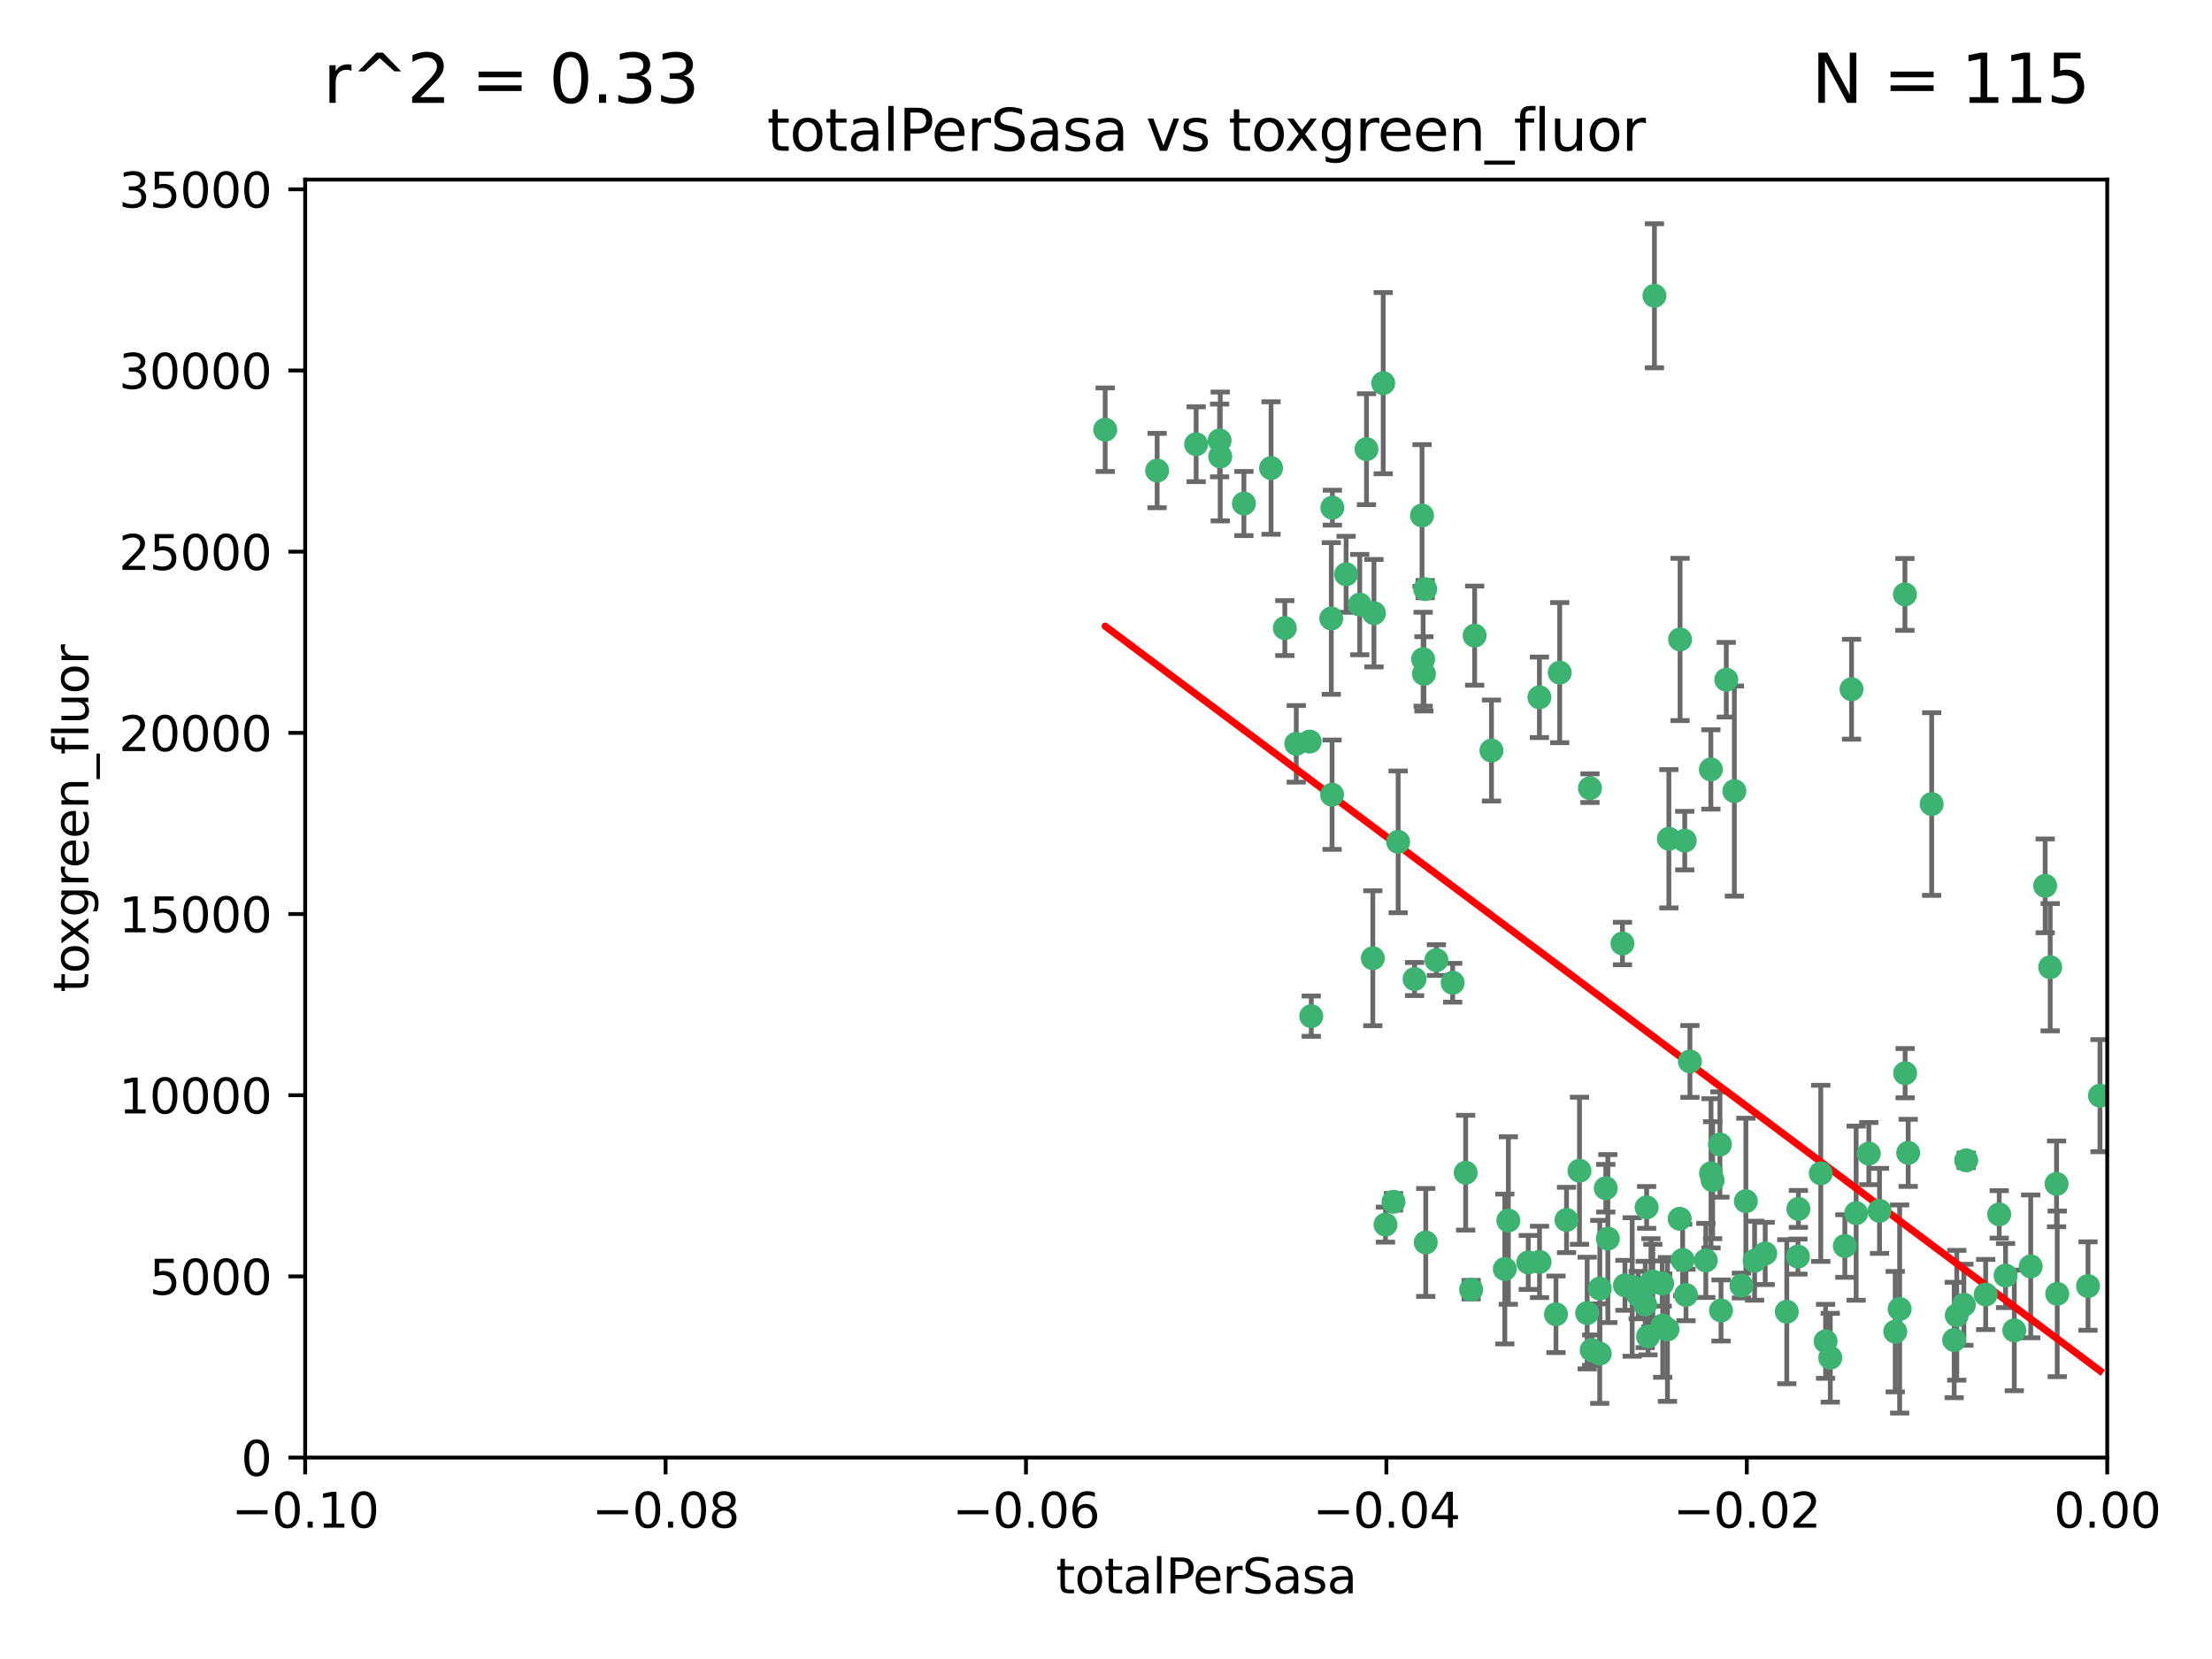 <?xml version="1.0" encoding="utf-8" standalone="no"?>
<!DOCTYPE svg PUBLIC "-//W3C//DTD SVG 1.1//EN"
  "http://www.w3.org/Graphics/SVG/1.1/DTD/svg11.dtd">
<svg xmlns:xlink="http://www.w3.org/1999/xlink" width="460.8pt" height="345.6pt" viewBox="0 0 460.8 345.6" xmlns="http://www.w3.org/2000/svg" version="1.1">
 <defs>
  <style type="text/css">*{stroke-linejoin: round; stroke-linecap: butt}</style>
 </defs>
 <g id="figure_1">
  <g id="patch_1">
   <path d="M 0 345.6 
L 460.8 345.6 
L 460.8 0 
L 0 0 
z
" style="fill: #ffffff"/>
  </g>
  <g id="axes_1">
   <g id="patch_2">
    <path d="M 63.571 303.64 
L 438.975 303.64 
L 438.975 37.411 
L 63.571 37.411 
z
" style="fill: #ffffff"/>
   </g>
   <g id="PathCollection_1">
    <defs>
     <path id="md7cedc0591" d="M 0 1.118 
C 0.297 1.118 0.581 1 0.791 0.791 
C 1 0.581 1.118 0.297 1.118 0 
C 1.118 -0.297 1 -0.581 0.791 -0.791 
C 0.581 -1 0.297 -1.118 0 -1.118 
C -0.297 -1.118 -0.581 -1 -0.791 -0.791 
C -1 -0.581 -1.118 -0.297 -1.118 0 
C -1.118 0.297 -1 0.581 -0.791 0.791 
C -0.581 1 -0.297 1.118 0 1.118 
z
" style="stroke: #3cb371"/>
    </defs>
    <g clip-path="url(#p9e7db69cbf)">
     <use xlink:href="#md7cedc0591" x="241.055" y="98.026" style="fill: #3cb371; stroke: #3cb371"/>
     <use xlink:href="#md7cedc0591" x="254.195" y="95.094" style="fill: #3cb371; stroke: #3cb371"/>
     <use xlink:href="#md7cedc0591" x="230.231" y="89.516" style="fill: #3cb371; stroke: #3cb371"/>
     <use xlink:href="#md7cedc0591" x="277.33" y="128.839" style="fill: #3cb371; stroke: #3cb371"/>
     <use xlink:href="#md7cedc0591" x="296.465" y="137.321" style="fill: #3cb371; stroke: #3cb371"/>
     <use xlink:href="#md7cedc0591" x="254.064" y="91.754" style="fill: #3cb371; stroke: #3cb371"/>
     <use xlink:href="#md7cedc0591" x="283.258" y="125.947" style="fill: #3cb371; stroke: #3cb371"/>
     <use xlink:href="#md7cedc0591" x="272.826" y="154.483" style="fill: #3cb371; stroke: #3cb371"/>
     <use xlink:href="#md7cedc0591" x="296.232" y="107.386" style="fill: #3cb371; stroke: #3cb371"/>
     <use xlink:href="#md7cedc0591" x="280.418" y="119.635" style="fill: #3cb371; stroke: #3cb371"/>
     <use xlink:href="#md7cedc0591" x="288.148" y="79.819" style="fill: #3cb371; stroke: #3cb371"/>
     <use xlink:href="#md7cedc0591" x="296.891" y="122.72" style="fill: #3cb371; stroke: #3cb371"/>
     <use xlink:href="#md7cedc0591" x="294.679" y="203.953" style="fill: #3cb371; stroke: #3cb371"/>
     <use xlink:href="#md7cedc0591" x="270.035" y="154.954" style="fill: #3cb371; stroke: #3cb371"/>
     <use xlink:href="#md7cedc0591" x="259.128" y="104.896" style="fill: #3cb371; stroke: #3cb371"/>
     <use xlink:href="#md7cedc0591" x="310.702" y="156.348" style="fill: #3cb371; stroke: #3cb371"/>
     <use xlink:href="#md7cedc0591" x="277.556" y="105.756" style="fill: #3cb371; stroke: #3cb371"/>
     <use xlink:href="#md7cedc0591" x="264.783" y="97.498" style="fill: #3cb371; stroke: #3cb371"/>
     <use xlink:href="#md7cedc0591" x="249.18" y="92.545" style="fill: #3cb371; stroke: #3cb371"/>
     <use xlink:href="#md7cedc0591" x="277.493" y="165.548" style="fill: #3cb371; stroke: #3cb371"/>
     <use xlink:href="#md7cedc0591" x="273.159" y="211.686" style="fill: #3cb371; stroke: #3cb371"/>
     <use xlink:href="#md7cedc0591" x="305.324" y="244.292" style="fill: #3cb371; stroke: #3cb371"/>
     <use xlink:href="#md7cedc0591" x="299.229" y="200.005" style="fill: #3cb371; stroke: #3cb371"/>
     <use xlink:href="#md7cedc0591" x="267.65" y="130.84" style="fill: #3cb371; stroke: #3cb371"/>
     <use xlink:href="#md7cedc0591" x="288.62" y="255.109" style="fill: #3cb371; stroke: #3cb371"/>
     <use xlink:href="#md7cedc0591" x="285.983" y="199.62" style="fill: #3cb371; stroke: #3cb371"/>
     <use xlink:href="#md7cedc0591" x="291.26" y="175.376" style="fill: #3cb371; stroke: #3cb371"/>
     <use xlink:href="#md7cedc0591" x="296.63" y="140.37" style="fill: #3cb371; stroke: #3cb371"/>
     <use xlink:href="#md7cedc0591" x="284.666" y="93.572" style="fill: #3cb371; stroke: #3cb371"/>
     <use xlink:href="#md7cedc0591" x="286.223" y="127.738" style="fill: #3cb371; stroke: #3cb371"/>
     <use xlink:href="#md7cedc0591" x="320.689" y="145.262" style="fill: #3cb371; stroke: #3cb371"/>
     <use xlink:href="#md7cedc0591" x="314.216" y="254.258" style="fill: #3cb371; stroke: #3cb371"/>
     <use xlink:href="#md7cedc0591" x="318.362" y="262.988" style="fill: #3cb371; stroke: #3cb371"/>
     <use xlink:href="#md7cedc0591" x="324.917" y="140.122" style="fill: #3cb371; stroke: #3cb371"/>
     <use xlink:href="#md7cedc0591" x="329.033" y="243.887" style="fill: #3cb371; stroke: #3cb371"/>
     <use xlink:href="#md7cedc0591" x="330.637" y="273.532" style="fill: #3cb371; stroke: #3cb371"/>
     <use xlink:href="#md7cedc0591" x="344.65" y="61.614" style="fill: #3cb371; stroke: #3cb371"/>
     <use xlink:href="#md7cedc0591" x="320.707" y="262.875" style="fill: #3cb371; stroke: #3cb371"/>
     <use xlink:href="#md7cedc0591" x="326.333" y="254.138" style="fill: #3cb371; stroke: #3cb371"/>
     <use xlink:href="#md7cedc0591" x="334.946" y="258.016" style="fill: #3cb371; stroke: #3cb371"/>
     <use xlink:href="#md7cedc0591" x="307.195" y="132.411" style="fill: #3cb371; stroke: #3cb371"/>
     <use xlink:href="#md7cedc0591" x="324.135" y="273.79" style="fill: #3cb371; stroke: #3cb371"/>
     <use xlink:href="#md7cedc0591" x="290.29" y="250.352" style="fill: #3cb371; stroke: #3cb371"/>
     <use xlink:href="#md7cedc0591" x="346.372" y="276.134" style="fill: #3cb371; stroke: #3cb371"/>
     <use xlink:href="#md7cedc0591" x="349.906" y="253.893" style="fill: #3cb371; stroke: #3cb371"/>
     <use xlink:href="#md7cedc0591" x="334.515" y="247.522" style="fill: #3cb371; stroke: #3cb371"/>
     <use xlink:href="#md7cedc0591" x="346.264" y="267.383" style="fill: #3cb371; stroke: #3cb371"/>
     <use xlink:href="#md7cedc0591" x="302.616" y="204.723" style="fill: #3cb371; stroke: #3cb371"/>
     <use xlink:href="#md7cedc0591" x="331.219" y="164.19" style="fill: #3cb371; stroke: #3cb371"/>
     <use xlink:href="#md7cedc0591" x="349.991" y="133.213" style="fill: #3cb371; stroke: #3cb371"/>
     <use xlink:href="#md7cedc0591" x="333.252" y="281.982" style="fill: #3cb371; stroke: #3cb371"/>
     <use xlink:href="#md7cedc0591" x="347.362" y="276.945" style="fill: #3cb371; stroke: #3cb371"/>
     <use xlink:href="#md7cedc0591" x="356.402" y="160.289" style="fill: #3cb371; stroke: #3cb371"/>
     <use xlink:href="#md7cedc0591" x="337.988" y="196.552" style="fill: #3cb371; stroke: #3cb371"/>
     <use xlink:href="#md7cedc0591" x="343.923" y="267.229" style="fill: #3cb371; stroke: #3cb371"/>
     <use xlink:href="#md7cedc0591" x="340.015" y="268.102" style="fill: #3cb371; stroke: #3cb371"/>
     <use xlink:href="#md7cedc0591" x="343.315" y="278.414" style="fill: #3cb371; stroke: #3cb371"/>
     <use xlink:href="#md7cedc0591" x="333.267" y="268.44" style="fill: #3cb371; stroke: #3cb371"/>
     <use xlink:href="#md7cedc0591" x="352.043" y="221.118" style="fill: #3cb371; stroke: #3cb371"/>
     <use xlink:href="#md7cedc0591" x="347.654" y="174.728" style="fill: #3cb371; stroke: #3cb371"/>
     <use xlink:href="#md7cedc0591" x="341.275" y="269.79" style="fill: #3cb371; stroke: #3cb371"/>
     <use xlink:href="#md7cedc0591" x="342.727" y="271.745" style="fill: #3cb371; stroke: #3cb371"/>
     <use xlink:href="#md7cedc0591" x="358.522" y="272.996" style="fill: #3cb371; stroke: #3cb371"/>
     <use xlink:href="#md7cedc0591" x="356.438" y="244.424" style="fill: #3cb371; stroke: #3cb371"/>
     <use xlink:href="#md7cedc0591" x="313.481" y="264.357" style="fill: #3cb371; stroke: #3cb371"/>
     <use xlink:href="#md7cedc0591" x="359.619" y="141.593" style="fill: #3cb371; stroke: #3cb371"/>
     <use xlink:href="#md7cedc0591" x="331.587" y="281.256" style="fill: #3cb371; stroke: #3cb371"/>
     <use xlink:href="#md7cedc0591" x="350.965" y="175.112" style="fill: #3cb371; stroke: #3cb371"/>
     <use xlink:href="#md7cedc0591" x="351.226" y="269.764" style="fill: #3cb371; stroke: #3cb371"/>
     <use xlink:href="#md7cedc0591" x="338.506" y="267.759" style="fill: #3cb371; stroke: #3cb371"/>
     <use xlink:href="#md7cedc0591" x="306.467" y="268.66" style="fill: #3cb371; stroke: #3cb371"/>
     <use xlink:href="#md7cedc0591" x="362.768" y="267.805" style="fill: #3cb371; stroke: #3cb371"/>
     <use xlink:href="#md7cedc0591" x="343.023" y="251.524" style="fill: #3cb371; stroke: #3cb371"/>
     <use xlink:href="#md7cedc0591" x="363.694" y="250.228" style="fill: #3cb371; stroke: #3cb371"/>
     <use xlink:href="#md7cedc0591" x="344.314" y="266.964" style="fill: #3cb371; stroke: #3cb371"/>
     <use xlink:href="#md7cedc0591" x="367.728" y="261.117" style="fill: #3cb371; stroke: #3cb371"/>
     <use xlink:href="#md7cedc0591" x="361.301" y="164.794" style="fill: #3cb371; stroke: #3cb371"/>
     <use xlink:href="#md7cedc0591" x="374.538" y="261.772" style="fill: #3cb371; stroke: #3cb371"/>
     <use xlink:href="#md7cedc0591" x="365.516" y="262.628" style="fill: #3cb371; stroke: #3cb371"/>
     <use xlink:href="#md7cedc0591" x="355.356" y="262.571" style="fill: #3cb371; stroke: #3cb371"/>
     <use xlink:href="#md7cedc0591" x="350.525" y="262.474" style="fill: #3cb371; stroke: #3cb371"/>
     <use xlink:href="#md7cedc0591" x="385.708" y="143.576" style="fill: #3cb371; stroke: #3cb371"/>
     <use xlink:href="#md7cedc0591" x="356.772" y="245.856" style="fill: #3cb371; stroke: #3cb371"/>
     <use xlink:href="#md7cedc0591" x="358.294" y="238.42" style="fill: #3cb371; stroke: #3cb371"/>
     <use xlink:href="#md7cedc0591" x="391.539" y="252.246" style="fill: #3cb371; stroke: #3cb371"/>
     <use xlink:href="#md7cedc0591" x="397.511" y="240.162" style="fill: #3cb371; stroke: #3cb371"/>
     <use xlink:href="#md7cedc0591" x="384.316" y="259.568" style="fill: #3cb371; stroke: #3cb371"/>
     <use xlink:href="#md7cedc0591" x="297.012" y="258.827" style="fill: #3cb371; stroke: #3cb371"/>
     <use xlink:href="#md7cedc0591" x="374.638" y="251.838" style="fill: #3cb371; stroke: #3cb371"/>
     <use xlink:href="#md7cedc0591" x="380.305" y="279.423" style="fill: #3cb371; stroke: #3cb371"/>
     <use xlink:href="#md7cedc0591" x="402.401" y="167.495" style="fill: #3cb371; stroke: #3cb371"/>
     <use xlink:href="#md7cedc0591" x="386.669" y="252.723" style="fill: #3cb371; stroke: #3cb371"/>
     <use xlink:href="#md7cedc0591" x="396.872" y="223.562" style="fill: #3cb371; stroke: #3cb371"/>
     <use xlink:href="#md7cedc0591" x="379.299" y="244.428" style="fill: #3cb371; stroke: #3cb371"/>
     <use xlink:href="#md7cedc0591" x="381.282" y="282.837" style="fill: #3cb371; stroke: #3cb371"/>
     <use xlink:href="#md7cedc0591" x="372.22" y="273.254" style="fill: #3cb371; stroke: #3cb371"/>
     <use xlink:href="#md7cedc0591" x="407.628" y="273.991" style="fill: #3cb371; stroke: #3cb371"/>
     <use xlink:href="#md7cedc0591" x="396.83" y="123.828" style="fill: #3cb371; stroke: #3cb371"/>
     <use xlink:href="#md7cedc0591" x="389.306" y="240.314" style="fill: #3cb371; stroke: #3cb371"/>
     <use xlink:href="#md7cedc0591" x="394.812" y="277.409" style="fill: #3cb371; stroke: #3cb371"/>
     <use xlink:href="#md7cedc0591" x="409.599" y="241.718" style="fill: #3cb371; stroke: #3cb371"/>
     <use xlink:href="#md7cedc0591" x="407.093" y="279.141" style="fill: #3cb371; stroke: #3cb371"/>
     <use xlink:href="#md7cedc0591" x="395.734" y="272.694" style="fill: #3cb371; stroke: #3cb371"/>
     <use xlink:href="#md7cedc0591" x="416.474" y="252.978" style="fill: #3cb371; stroke: #3cb371"/>
     <use xlink:href="#md7cedc0591" x="413.653" y="269.669" style="fill: #3cb371; stroke: #3cb371"/>
     <use xlink:href="#md7cedc0591" x="409.112" y="271.808" style="fill: #3cb371; stroke: #3cb371"/>
     <use xlink:href="#md7cedc0591" x="417.796" y="265.728" style="fill: #3cb371; stroke: #3cb371"/>
     <use xlink:href="#md7cedc0591" x="419.611" y="277.145" style="fill: #3cb371; stroke: #3cb371"/>
     <use xlink:href="#md7cedc0591" x="427.094" y="201.488" style="fill: #3cb371; stroke: #3cb371"/>
     <use xlink:href="#md7cedc0591" x="423.033" y="263.81" style="fill: #3cb371; stroke: #3cb371"/>
     <use xlink:href="#md7cedc0591" x="426.049" y="184.534" style="fill: #3cb371; stroke: #3cb371"/>
     <use xlink:href="#md7cedc0591" x="428.419" y="246.624" style="fill: #3cb371; stroke: #3cb371"/>
     <use xlink:href="#md7cedc0591" x="428.558" y="269.532" style="fill: #3cb371; stroke: #3cb371"/>
     <use xlink:href="#md7cedc0591" x="434.973" y="267.91" style="fill: #3cb371; stroke: #3cb371"/>
     <use xlink:href="#md7cedc0591" x="437.463" y="228.248" style="fill: #3cb371; stroke: #3cb371"/>
    </g>
   </g>
   <g id="matplotlib.axis_1">
    <g id="xtick_1">
     <g id="line2d_1">
      <defs>
       <path id="me636ea3b12" d="M 0 0 
L 0 3.5 
" style="stroke: #000000; stroke-width: 0.8"/>
      </defs>
      <g>
       <use xlink:href="#me636ea3b12" x="63.571" y="303.64" style="stroke: #000000; stroke-width: 0.8"/>
      </g>
     </g>
     <g id="text_1">
      <!-- −0.10 -->
      <g transform="translate(48.249 318.238)scale(0.1 -0.1)">
       <defs>
        <path id="DejaVuSans-2212" d="M 678 2272 
L 4684 2272 
L 4684 1741 
L 678 1741 
L 678 2272 
z
" transform="scale(0.016)"/>
        <path id="DejaVuSans-30" d="M 2034 4250 
Q 1547 4250 1301 3770 
Q 1056 3291 1056 2328 
Q 1056 1369 1301 889 
Q 1547 409 2034 409 
Q 2525 409 2770 889 
Q 3016 1369 3016 2328 
Q 3016 3291 2770 3770 
Q 2525 4250 2034 4250 
z
M 2034 4750 
Q 2819 4750 3233 4129 
Q 3647 3509 3647 2328 
Q 3647 1150 3233 529 
Q 2819 -91 2034 -91 
Q 1250 -91 836 529 
Q 422 1150 422 2328 
Q 422 3509 836 4129 
Q 1250 4750 2034 4750 
z
" transform="scale(0.016)"/>
        <path id="DejaVuSans-2e" d="M 684 794 
L 1344 794 
L 1344 0 
L 684 0 
L 684 794 
z
" transform="scale(0.016)"/>
        <path id="DejaVuSans-31" d="M 794 531 
L 1825 531 
L 1825 4091 
L 703 3866 
L 703 4441 
L 1819 4666 
L 2450 4666 
L 2450 531 
L 3481 531 
L 3481 0 
L 794 0 
L 794 531 
z
" transform="scale(0.016)"/>
       </defs>
       <use xlink:href="#DejaVuSans-2212"/>
       <use xlink:href="#DejaVuSans-30" x="83.789"/>
       <use xlink:href="#DejaVuSans-2e" x="147.412"/>
       <use xlink:href="#DejaVuSans-31" x="179.199"/>
       <use xlink:href="#DejaVuSans-30" x="242.822"/>
      </g>
     </g>
    </g>
    <g id="xtick_2">
     <g id="line2d_2">
      <g>
       <use xlink:href="#me636ea3b12" x="138.652" y="303.64" style="stroke: #000000; stroke-width: 0.8"/>
      </g>
     </g>
     <g id="text_2">
      <!-- −0.08 -->
      <g transform="translate(123.329 318.238)scale(0.1 -0.1)">
       <defs>
        <path id="DejaVuSans-38" d="M 2034 2216 
Q 1584 2216 1326 1975 
Q 1069 1734 1069 1313 
Q 1069 891 1326 650 
Q 1584 409 2034 409 
Q 2484 409 2743 651 
Q 3003 894 3003 1313 
Q 3003 1734 2745 1975 
Q 2488 2216 2034 2216 
z
M 1403 2484 
Q 997 2584 770 2862 
Q 544 3141 544 3541 
Q 544 4100 942 4425 
Q 1341 4750 2034 4750 
Q 2731 4750 3128 4425 
Q 3525 4100 3525 3541 
Q 3525 3141 3298 2862 
Q 3072 2584 2669 2484 
Q 3125 2378 3379 2068 
Q 3634 1759 3634 1313 
Q 3634 634 3220 271 
Q 2806 -91 2034 -91 
Q 1263 -91 848 271 
Q 434 634 434 1313 
Q 434 1759 690 2068 
Q 947 2378 1403 2484 
z
M 1172 3481 
Q 1172 3119 1398 2916 
Q 1625 2713 2034 2713 
Q 2441 2713 2670 2916 
Q 2900 3119 2900 3481 
Q 2900 3844 2670 4047 
Q 2441 4250 2034 4250 
Q 1625 4250 1398 4047 
Q 1172 3844 1172 3481 
z
" transform="scale(0.016)"/>
       </defs>
       <use xlink:href="#DejaVuSans-2212"/>
       <use xlink:href="#DejaVuSans-30" x="83.789"/>
       <use xlink:href="#DejaVuSans-2e" x="147.412"/>
       <use xlink:href="#DejaVuSans-30" x="179.199"/>
       <use xlink:href="#DejaVuSans-38" x="242.822"/>
      </g>
     </g>
    </g>
    <g id="xtick_3">
     <g id="line2d_3">
      <g>
       <use xlink:href="#me636ea3b12" x="213.733" y="303.64" style="stroke: #000000; stroke-width: 0.8"/>
      </g>
     </g>
     <g id="text_3">
      <!-- −0.06 -->
      <g transform="translate(198.41 318.238)scale(0.1 -0.1)">
       <defs>
        <path id="DejaVuSans-36" d="M 2113 2584 
Q 1688 2584 1439 2293 
Q 1191 2003 1191 1497 
Q 1191 994 1439 701 
Q 1688 409 2113 409 
Q 2538 409 2786 701 
Q 3034 994 3034 1497 
Q 3034 2003 2786 2293 
Q 2538 2584 2113 2584 
z
M 3366 4563 
L 3366 3988 
Q 3128 4100 2886 4159 
Q 2644 4219 2406 4219 
Q 1781 4219 1451 3797 
Q 1122 3375 1075 2522 
Q 1259 2794 1537 2939 
Q 1816 3084 2150 3084 
Q 2853 3084 3261 2657 
Q 3669 2231 3669 1497 
Q 3669 778 3244 343 
Q 2819 -91 2113 -91 
Q 1303 -91 875 529 
Q 447 1150 447 2328 
Q 447 3434 972 4092 
Q 1497 4750 2381 4750 
Q 2619 4750 2861 4703 
Q 3103 4656 3366 4563 
z
" transform="scale(0.016)"/>
       </defs>
       <use xlink:href="#DejaVuSans-2212"/>
       <use xlink:href="#DejaVuSans-30" x="83.789"/>
       <use xlink:href="#DejaVuSans-2e" x="147.412"/>
       <use xlink:href="#DejaVuSans-30" x="179.199"/>
       <use xlink:href="#DejaVuSans-36" x="242.822"/>
      </g>
     </g>
    </g>
    <g id="xtick_4">
     <g id="line2d_4">
      <g>
       <use xlink:href="#me636ea3b12" x="288.813" y="303.64" style="stroke: #000000; stroke-width: 0.8"/>
      </g>
     </g>
     <g id="text_4">
      <!-- −0.04 -->
      <g transform="translate(273.491 318.238)scale(0.1 -0.1)">
       <defs>
        <path id="DejaVuSans-34" d="M 2419 4116 
L 825 1625 
L 2419 1625 
L 2419 4116 
z
M 2253 4666 
L 3047 4666 
L 3047 1625 
L 3713 1625 
L 3713 1100 
L 3047 1100 
L 3047 0 
L 2419 0 
L 2419 1100 
L 313 1100 
L 313 1709 
L 2253 4666 
z
" transform="scale(0.016)"/>
       </defs>
       <use xlink:href="#DejaVuSans-2212"/>
       <use xlink:href="#DejaVuSans-30" x="83.789"/>
       <use xlink:href="#DejaVuSans-2e" x="147.412"/>
       <use xlink:href="#DejaVuSans-30" x="179.199"/>
       <use xlink:href="#DejaVuSans-34" x="242.822"/>
      </g>
     </g>
    </g>
    <g id="xtick_5">
     <g id="line2d_5">
      <g>
       <use xlink:href="#me636ea3b12" x="363.894" y="303.64" style="stroke: #000000; stroke-width: 0.8"/>
      </g>
     </g>
     <g id="text_5">
      <!-- −0.02 -->
      <g transform="translate(348.572 318.238)scale(0.1 -0.1)">
       <defs>
        <path id="DejaVuSans-32" d="M 1228 531 
L 3431 531 
L 3431 0 
L 469 0 
L 469 531 
Q 828 903 1448 1529 
Q 2069 2156 2228 2338 
Q 2531 2678 2651 2914 
Q 2772 3150 2772 3378 
Q 2772 3750 2511 3984 
Q 2250 4219 1831 4219 
Q 1534 4219 1204 4116 
Q 875 4013 500 3803 
L 500 4441 
Q 881 4594 1212 4672 
Q 1544 4750 1819 4750 
Q 2544 4750 2975 4387 
Q 3406 4025 3406 3419 
Q 3406 3131 3298 2873 
Q 3191 2616 2906 2266 
Q 2828 2175 2409 1742 
Q 1991 1309 1228 531 
z
" transform="scale(0.016)"/>
       </defs>
       <use xlink:href="#DejaVuSans-2212"/>
       <use xlink:href="#DejaVuSans-30" x="83.789"/>
       <use xlink:href="#DejaVuSans-2e" x="147.412"/>
       <use xlink:href="#DejaVuSans-30" x="179.199"/>
       <use xlink:href="#DejaVuSans-32" x="242.822"/>
      </g>
     </g>
    </g>
    <g id="xtick_6">
     <g id="line2d_6">
      <g>
       <use xlink:href="#me636ea3b12" x="438.975" y="303.64" style="stroke: #000000; stroke-width: 0.8"/>
      </g>
     </g>
     <g id="text_6">
      <!-- 0.00 -->
      <g transform="translate(427.842 318.238)scale(0.1 -0.1)">
       <use xlink:href="#DejaVuSans-30"/>
       <use xlink:href="#DejaVuSans-2e" x="63.623"/>
       <use xlink:href="#DejaVuSans-30" x="95.41"/>
       <use xlink:href="#DejaVuSans-30" x="159.033"/>
      </g>
     </g>
    </g>
    <g id="text_7">
     <!-- totalPerSasa -->
     <g transform="translate(219.968 331.917)scale(0.1 -0.1)">
      <defs>
       <path id="DejaVuSans-74" d="M 1172 4494 
L 1172 3500 
L 2356 3500 
L 2356 3053 
L 1172 3053 
L 1172 1153 
Q 1172 725 1289 603 
Q 1406 481 1766 481 
L 2356 481 
L 2356 0 
L 1766 0 
Q 1100 0 847 248 
Q 594 497 594 1153 
L 594 3053 
L 172 3053 
L 172 3500 
L 594 3500 
L 594 4494 
L 1172 4494 
z
" transform="scale(0.016)"/>
       <path id="DejaVuSans-6f" d="M 1959 3097 
Q 1497 3097 1228 2736 
Q 959 2375 959 1747 
Q 959 1119 1226 758 
Q 1494 397 1959 397 
Q 2419 397 2687 759 
Q 2956 1122 2956 1747 
Q 2956 2369 2687 2733 
Q 2419 3097 1959 3097 
z
M 1959 3584 
Q 2709 3584 3137 3096 
Q 3566 2609 3566 1747 
Q 3566 888 3137 398 
Q 2709 -91 1959 -91 
Q 1206 -91 779 398 
Q 353 888 353 1747 
Q 353 2609 779 3096 
Q 1206 3584 1959 3584 
z
" transform="scale(0.016)"/>
       <path id="DejaVuSans-61" d="M 2194 1759 
Q 1497 1759 1228 1600 
Q 959 1441 959 1056 
Q 959 750 1161 570 
Q 1363 391 1709 391 
Q 2188 391 2477 730 
Q 2766 1069 2766 1631 
L 2766 1759 
L 2194 1759 
z
M 3341 1997 
L 3341 0 
L 2766 0 
L 2766 531 
Q 2569 213 2275 61 
Q 1981 -91 1556 -91 
Q 1019 -91 701 211 
Q 384 513 384 1019 
Q 384 1609 779 1909 
Q 1175 2209 1959 2209 
L 2766 2209 
L 2766 2266 
Q 2766 2663 2505 2880 
Q 2244 3097 1772 3097 
Q 1472 3097 1187 3025 
Q 903 2953 641 2809 
L 641 3341 
Q 956 3463 1253 3523 
Q 1550 3584 1831 3584 
Q 2591 3584 2966 3190 
Q 3341 2797 3341 1997 
z
" transform="scale(0.016)"/>
       <path id="DejaVuSans-6c" d="M 603 4863 
L 1178 4863 
L 1178 0 
L 603 0 
L 603 4863 
z
" transform="scale(0.016)"/>
       <path id="DejaVuSans-50" d="M 1259 4147 
L 1259 2394 
L 2053 2394 
Q 2494 2394 2734 2622 
Q 2975 2850 2975 3272 
Q 2975 3691 2734 3919 
Q 2494 4147 2053 4147 
L 1259 4147 
z
M 628 4666 
L 2053 4666 
Q 2838 4666 3239 4311 
Q 3641 3956 3641 3272 
Q 3641 2581 3239 2228 
Q 2838 1875 2053 1875 
L 1259 1875 
L 1259 0 
L 628 0 
L 628 4666 
z
" transform="scale(0.016)"/>
       <path id="DejaVuSans-65" d="M 3597 1894 
L 3597 1613 
L 953 1613 
Q 991 1019 1311 708 
Q 1631 397 2203 397 
Q 2534 397 2845 478 
Q 3156 559 3463 722 
L 3463 178 
Q 3153 47 2828 -22 
Q 2503 -91 2169 -91 
Q 1331 -91 842 396 
Q 353 884 353 1716 
Q 353 2575 817 3079 
Q 1281 3584 2069 3584 
Q 2775 3584 3186 3129 
Q 3597 2675 3597 1894 
z
M 3022 2063 
Q 3016 2534 2758 2815 
Q 2500 3097 2075 3097 
Q 1594 3097 1305 2825 
Q 1016 2553 972 2059 
L 3022 2063 
z
" transform="scale(0.016)"/>
       <path id="DejaVuSans-72" d="M 2631 2963 
Q 2534 3019 2420 3045 
Q 2306 3072 2169 3072 
Q 1681 3072 1420 2755 
Q 1159 2438 1159 1844 
L 1159 0 
L 581 0 
L 581 3500 
L 1159 3500 
L 1159 2956 
Q 1341 3275 1631 3429 
Q 1922 3584 2338 3584 
Q 2397 3584 2469 3576 
Q 2541 3569 2628 3553 
L 2631 2963 
z
" transform="scale(0.016)"/>
       <path id="DejaVuSans-53" d="M 3425 4513 
L 3425 3897 
Q 3066 4069 2747 4153 
Q 2428 4238 2131 4238 
Q 1616 4238 1336 4038 
Q 1056 3838 1056 3469 
Q 1056 3159 1242 3001 
Q 1428 2844 1947 2747 
L 2328 2669 
Q 3034 2534 3370 2195 
Q 3706 1856 3706 1288 
Q 3706 609 3251 259 
Q 2797 -91 1919 -91 
Q 1588 -91 1214 -16 
Q 841 59 441 206 
L 441 856 
Q 825 641 1194 531 
Q 1563 422 1919 422 
Q 2459 422 2753 634 
Q 3047 847 3047 1241 
Q 3047 1584 2836 1778 
Q 2625 1972 2144 2069 
L 1759 2144 
Q 1053 2284 737 2584 
Q 422 2884 422 3419 
Q 422 4038 858 4394 
Q 1294 4750 2059 4750 
Q 2388 4750 2728 4690 
Q 3069 4631 3425 4513 
z
" transform="scale(0.016)"/>
       <path id="DejaVuSans-73" d="M 2834 3397 
L 2834 2853 
Q 2591 2978 2328 3040 
Q 2066 3103 1784 3103 
Q 1356 3103 1142 2972 
Q 928 2841 928 2578 
Q 928 2378 1081 2264 
Q 1234 2150 1697 2047 
L 1894 2003 
Q 2506 1872 2764 1633 
Q 3022 1394 3022 966 
Q 3022 478 2636 193 
Q 2250 -91 1575 -91 
Q 1294 -91 989 -36 
Q 684 19 347 128 
L 347 722 
Q 666 556 975 473 
Q 1284 391 1588 391 
Q 1994 391 2212 530 
Q 2431 669 2431 922 
Q 2431 1156 2273 1281 
Q 2116 1406 1581 1522 
L 1381 1569 
Q 847 1681 609 1914 
Q 372 2147 372 2553 
Q 372 3047 722 3315 
Q 1072 3584 1716 3584 
Q 2034 3584 2315 3537 
Q 2597 3491 2834 3397 
z
" transform="scale(0.016)"/>
      </defs>
      <use xlink:href="#DejaVuSans-74"/>
      <use xlink:href="#DejaVuSans-6f" x="39.209"/>
      <use xlink:href="#DejaVuSans-74" x="100.391"/>
      <use xlink:href="#DejaVuSans-61" x="139.6"/>
      <use xlink:href="#DejaVuSans-6c" x="200.879"/>
      <use xlink:href="#DejaVuSans-50" x="228.662"/>
      <use xlink:href="#DejaVuSans-65" x="285.34"/>
      <use xlink:href="#DejaVuSans-72" x="346.863"/>
      <use xlink:href="#DejaVuSans-53" x="387.977"/>
      <use xlink:href="#DejaVuSans-61" x="451.453"/>
      <use xlink:href="#DejaVuSans-73" x="512.732"/>
      <use xlink:href="#DejaVuSans-61" x="564.832"/>
     </g>
    </g>
   </g>
   <g id="matplotlib.axis_2">
    <g id="ytick_1">
     <g id="line2d_7">
      <defs>
       <path id="m94e2d23dc1" d="M 0 0 
L -3.5 0 
" style="stroke: #000000; stroke-width: 0.8"/>
      </defs>
      <g>
       <use xlink:href="#m94e2d23dc1" x="63.571" y="303.64" style="stroke: #000000; stroke-width: 0.8"/>
      </g>
     </g>
     <g id="text_8">
      <!-- 0 -->
      <g transform="translate(50.209 307.439)scale(0.1 -0.1)">
       <use xlink:href="#DejaVuSans-30"/>
      </g>
     </g>
    </g>
    <g id="ytick_2">
     <g id="line2d_8">
      <g>
       <use xlink:href="#m94e2d23dc1" x="63.571" y="265.897" style="stroke: #000000; stroke-width: 0.8"/>
      </g>
     </g>
     <g id="text_9">
      <!-- 5000 -->
      <g transform="translate(31.121 269.696)scale(0.1 -0.1)">
       <defs>
        <path id="DejaVuSans-35" d="M 691 4666 
L 3169 4666 
L 3169 4134 
L 1269 4134 
L 1269 2991 
Q 1406 3038 1543 3061 
Q 1681 3084 1819 3084 
Q 2600 3084 3056 2656 
Q 3513 2228 3513 1497 
Q 3513 744 3044 326 
Q 2575 -91 1722 -91 
Q 1428 -91 1123 -41 
Q 819 9 494 109 
L 494 744 
Q 775 591 1075 516 
Q 1375 441 1709 441 
Q 2250 441 2565 725 
Q 2881 1009 2881 1497 
Q 2881 1984 2565 2268 
Q 2250 2553 1709 2553 
Q 1456 2553 1204 2497 
Q 953 2441 691 2322 
L 691 4666 
z
" transform="scale(0.016)"/>
       </defs>
       <use xlink:href="#DejaVuSans-35"/>
       <use xlink:href="#DejaVuSans-30" x="63.623"/>
       <use xlink:href="#DejaVuSans-30" x="127.246"/>
       <use xlink:href="#DejaVuSans-30" x="190.869"/>
      </g>
     </g>
    </g>
    <g id="ytick_3">
     <g id="line2d_9">
      <g>
       <use xlink:href="#m94e2d23dc1" x="63.571" y="228.154" style="stroke: #000000; stroke-width: 0.8"/>
      </g>
     </g>
     <g id="text_10">
      <!-- 10000 -->
      <g transform="translate(24.759 231.953)scale(0.1 -0.1)">
       <use xlink:href="#DejaVuSans-31"/>
       <use xlink:href="#DejaVuSans-30" x="63.623"/>
       <use xlink:href="#DejaVuSans-30" x="127.246"/>
       <use xlink:href="#DejaVuSans-30" x="190.869"/>
       <use xlink:href="#DejaVuSans-30" x="254.492"/>
      </g>
     </g>
    </g>
    <g id="ytick_4">
     <g id="line2d_10">
      <g>
       <use xlink:href="#m94e2d23dc1" x="63.571" y="190.411" style="stroke: #000000; stroke-width: 0.8"/>
      </g>
     </g>
     <g id="text_11">
      <!-- 15000 -->
      <g transform="translate(24.759 194.21)scale(0.1 -0.1)">
       <use xlink:href="#DejaVuSans-31"/>
       <use xlink:href="#DejaVuSans-35" x="63.623"/>
       <use xlink:href="#DejaVuSans-30" x="127.246"/>
       <use xlink:href="#DejaVuSans-30" x="190.869"/>
       <use xlink:href="#DejaVuSans-30" x="254.492"/>
      </g>
     </g>
    </g>
    <g id="ytick_5">
     <g id="line2d_11">
      <g>
       <use xlink:href="#m94e2d23dc1" x="63.571" y="152.668" style="stroke: #000000; stroke-width: 0.8"/>
      </g>
     </g>
     <g id="text_12">
      <!-- 20000 -->
      <g transform="translate(24.759 156.467)scale(0.1 -0.1)">
       <use xlink:href="#DejaVuSans-32"/>
       <use xlink:href="#DejaVuSans-30" x="63.623"/>
       <use xlink:href="#DejaVuSans-30" x="127.246"/>
       <use xlink:href="#DejaVuSans-30" x="190.869"/>
       <use xlink:href="#DejaVuSans-30" x="254.492"/>
      </g>
     </g>
    </g>
    <g id="ytick_6">
     <g id="line2d_12">
      <g>
       <use xlink:href="#m94e2d23dc1" x="63.571" y="114.925" style="stroke: #000000; stroke-width: 0.8"/>
      </g>
     </g>
     <g id="text_13">
      <!-- 25000 -->
      <g transform="translate(24.759 118.724)scale(0.1 -0.1)">
       <use xlink:href="#DejaVuSans-32"/>
       <use xlink:href="#DejaVuSans-35" x="63.623"/>
       <use xlink:href="#DejaVuSans-30" x="127.246"/>
       <use xlink:href="#DejaVuSans-30" x="190.869"/>
       <use xlink:href="#DejaVuSans-30" x="254.492"/>
      </g>
     </g>
    </g>
    <g id="ytick_7">
     <g id="line2d_13">
      <g>
       <use xlink:href="#m94e2d23dc1" x="63.571" y="77.181" style="stroke: #000000; stroke-width: 0.8"/>
      </g>
     </g>
     <g id="text_14">
      <!-- 30000 -->
      <g transform="translate(24.759 80.981)scale(0.1 -0.1)">
       <defs>
        <path id="DejaVuSans-33" d="M 2597 2516 
Q 3050 2419 3304 2112 
Q 3559 1806 3559 1356 
Q 3559 666 3084 287 
Q 2609 -91 1734 -91 
Q 1441 -91 1130 -33 
Q 819 25 488 141 
L 488 750 
Q 750 597 1062 519 
Q 1375 441 1716 441 
Q 2309 441 2620 675 
Q 2931 909 2931 1356 
Q 2931 1769 2642 2001 
Q 2353 2234 1838 2234 
L 1294 2234 
L 1294 2753 
L 1863 2753 
Q 2328 2753 2575 2939 
Q 2822 3125 2822 3475 
Q 2822 3834 2567 4026 
Q 2313 4219 1838 4219 
Q 1578 4219 1281 4162 
Q 984 4106 628 3988 
L 628 4550 
Q 988 4650 1302 4700 
Q 1616 4750 1894 4750 
Q 2613 4750 3031 4423 
Q 3450 4097 3450 3541 
Q 3450 3153 3228 2886 
Q 3006 2619 2597 2516 
z
" transform="scale(0.016)"/>
       </defs>
       <use xlink:href="#DejaVuSans-33"/>
       <use xlink:href="#DejaVuSans-30" x="63.623"/>
       <use xlink:href="#DejaVuSans-30" x="127.246"/>
       <use xlink:href="#DejaVuSans-30" x="190.869"/>
       <use xlink:href="#DejaVuSans-30" x="254.492"/>
      </g>
     </g>
    </g>
    <g id="ytick_8">
     <g id="line2d_14">
      <g>
       <use xlink:href="#m94e2d23dc1" x="63.571" y="39.438" style="stroke: #000000; stroke-width: 0.8"/>
      </g>
     </g>
     <g id="text_15">
      <!-- 35000 -->
      <g transform="translate(24.759 43.238)scale(0.1 -0.1)">
       <use xlink:href="#DejaVuSans-33"/>
       <use xlink:href="#DejaVuSans-35" x="63.623"/>
       <use xlink:href="#DejaVuSans-30" x="127.246"/>
       <use xlink:href="#DejaVuSans-30" x="190.869"/>
       <use xlink:href="#DejaVuSans-30" x="254.492"/>
      </g>
     </g>
    </g>
    <g id="text_16">
     <!-- toxgreen_fluor -->
     <g transform="translate(18.401 206.72)rotate(-90)scale(0.1 -0.1)">
      <defs>
       <path id="DejaVuSans-78" d="M 3513 3500 
L 2247 1797 
L 3578 0 
L 2900 0 
L 1881 1375 
L 863 0 
L 184 0 
L 1544 1831 
L 300 3500 
L 978 3500 
L 1906 2253 
L 2834 3500 
L 3513 3500 
z
" transform="scale(0.016)"/>
       <path id="DejaVuSans-67" d="M 2906 1791 
Q 2906 2416 2648 2759 
Q 2391 3103 1925 3103 
Q 1463 3103 1205 2759 
Q 947 2416 947 1791 
Q 947 1169 1205 825 
Q 1463 481 1925 481 
Q 2391 481 2648 825 
Q 2906 1169 2906 1791 
z
M 3481 434 
Q 3481 -459 3084 -895 
Q 2688 -1331 1869 -1331 
Q 1566 -1331 1297 -1286 
Q 1028 -1241 775 -1147 
L 775 -588 
Q 1028 -725 1275 -790 
Q 1522 -856 1778 -856 
Q 2344 -856 2625 -561 
Q 2906 -266 2906 331 
L 2906 616 
Q 2728 306 2450 153 
Q 2172 0 1784 0 
Q 1141 0 747 490 
Q 353 981 353 1791 
Q 353 2603 747 3093 
Q 1141 3584 1784 3584 
Q 2172 3584 2450 3431 
Q 2728 3278 2906 2969 
L 2906 3500 
L 3481 3500 
L 3481 434 
z
" transform="scale(0.016)"/>
       <path id="DejaVuSans-6e" d="M 3513 2113 
L 3513 0 
L 2938 0 
L 2938 2094 
Q 2938 2591 2744 2837 
Q 2550 3084 2163 3084 
Q 1697 3084 1428 2787 
Q 1159 2491 1159 1978 
L 1159 0 
L 581 0 
L 581 3500 
L 1159 3500 
L 1159 2956 
Q 1366 3272 1645 3428 
Q 1925 3584 2291 3584 
Q 2894 3584 3203 3211 
Q 3513 2838 3513 2113 
z
" transform="scale(0.016)"/>
       <path id="DejaVuSans-5f" d="M 3263 -1063 
L 3263 -1509 
L -63 -1509 
L -63 -1063 
L 3263 -1063 
z
" transform="scale(0.016)"/>
       <path id="DejaVuSans-66" d="M 2375 4863 
L 2375 4384 
L 1825 4384 
Q 1516 4384 1395 4259 
Q 1275 4134 1275 3809 
L 1275 3500 
L 2222 3500 
L 2222 3053 
L 1275 3053 
L 1275 0 
L 697 0 
L 697 3053 
L 147 3053 
L 147 3500 
L 697 3500 
L 697 3744 
Q 697 4328 969 4595 
Q 1241 4863 1831 4863 
L 2375 4863 
z
" transform="scale(0.016)"/>
       <path id="DejaVuSans-75" d="M 544 1381 
L 544 3500 
L 1119 3500 
L 1119 1403 
Q 1119 906 1312 657 
Q 1506 409 1894 409 
Q 2359 409 2629 706 
Q 2900 1003 2900 1516 
L 2900 3500 
L 3475 3500 
L 3475 0 
L 2900 0 
L 2900 538 
Q 2691 219 2414 64 
Q 2138 -91 1772 -91 
Q 1169 -91 856 284 
Q 544 659 544 1381 
z
M 1991 3584 
L 1991 3584 
z
" transform="scale(0.016)"/>
      </defs>
      <use xlink:href="#DejaVuSans-74"/>
      <use xlink:href="#DejaVuSans-6f" x="39.209"/>
      <use xlink:href="#DejaVuSans-78" x="97.266"/>
      <use xlink:href="#DejaVuSans-67" x="156.445"/>
      <use xlink:href="#DejaVuSans-72" x="219.922"/>
      <use xlink:href="#DejaVuSans-65" x="258.785"/>
      <use xlink:href="#DejaVuSans-65" x="320.309"/>
      <use xlink:href="#DejaVuSans-6e" x="381.832"/>
      <use xlink:href="#DejaVuSans-5f" x="445.211"/>
      <use xlink:href="#DejaVuSans-66" x="495.211"/>
      <use xlink:href="#DejaVuSans-6c" x="530.416"/>
      <use xlink:href="#DejaVuSans-75" x="558.199"/>
      <use xlink:href="#DejaVuSans-6f" x="621.578"/>
      <use xlink:href="#DejaVuSans-72" x="682.76"/>
     </g>
    </g>
   </g>
   <g id="LineCollection_1">
    <path d="M 241.055 105.772 
L 241.055 90.281 
" clip-path="url(#p9e7db69cbf)" style="fill: none; stroke: #696969"/>
    <path d="M 254.195 108.514 
L 254.195 81.675 
" clip-path="url(#p9e7db69cbf)" style="fill: none; stroke: #696969"/>
    <path d="M 230.231 98.217 
L 230.231 80.815 
" clip-path="url(#p9e7db69cbf)" style="fill: none; stroke: #696969"/>
    <path d="M 277.33 144.637 
L 277.33 113.041 
" clip-path="url(#p9e7db69cbf)" style="fill: none; stroke: #696969"/>
    <path d="M 296.465 147.102 
L 296.465 127.541 
" clip-path="url(#p9e7db69cbf)" style="fill: none; stroke: #696969"/>
    <path d="M 254.064 99.334 
L 254.064 84.174 
" clip-path="url(#p9e7db69cbf)" style="fill: none; stroke: #696969"/>
    <path d="M 283.258 136.397 
L 283.258 115.497 
" clip-path="url(#p9e7db69cbf)" style="fill: none; stroke: #696969"/>
    <path d="M 272.826 155.048 
L 272.826 153.918 
" clip-path="url(#p9e7db69cbf)" style="fill: none; stroke: #696969"/>
    <path d="M 296.232 122.155 
L 296.232 92.617 
" clip-path="url(#p9e7db69cbf)" style="fill: none; stroke: #696969"/>
    <path d="M 280.418 127.554 
L 280.418 111.717 
" clip-path="url(#p9e7db69cbf)" style="fill: none; stroke: #696969"/>
    <path d="M 288.148 98.693 
L 288.148 60.945 
" clip-path="url(#p9e7db69cbf)" style="fill: none; stroke: #696969"/>
    <path d="M 296.891 124.514 
L 296.891 120.926 
" clip-path="url(#p9e7db69cbf)" style="fill: none; stroke: #696969"/>
    <path d="M 294.679 207.405 
L 294.679 200.501 
" clip-path="url(#p9e7db69cbf)" style="fill: none; stroke: #696969"/>
    <path d="M 270.035 162.929 
L 270.035 146.979 
" clip-path="url(#p9e7db69cbf)" style="fill: none; stroke: #696969"/>
    <path d="M 259.128 111.578 
L 259.128 98.214 
" clip-path="url(#p9e7db69cbf)" style="fill: none; stroke: #696969"/>
    <path d="M 310.702 166.868 
L 310.702 145.829 
" clip-path="url(#p9e7db69cbf)" style="fill: none; stroke: #696969"/>
    <path d="M 277.556 109.392 
L 277.556 102.12 
" clip-path="url(#p9e7db69cbf)" style="fill: none; stroke: #696969"/>
    <path d="M 264.783 111.302 
L 264.783 83.693 
" clip-path="url(#p9e7db69cbf)" style="fill: none; stroke: #696969"/>
    <path d="M 249.18 100.341 
L 249.18 84.749 
" clip-path="url(#p9e7db69cbf)" style="fill: none; stroke: #696969"/>
    <path d="M 277.493 176.939 
L 277.493 154.157 
" clip-path="url(#p9e7db69cbf)" style="fill: none; stroke: #696969"/>
    <path d="M 273.159 215.883 
L 273.159 207.488 
" clip-path="url(#p9e7db69cbf)" style="fill: none; stroke: #696969"/>
    <path d="M 305.324 256.247 
L 305.324 232.336 
" clip-path="url(#p9e7db69cbf)" style="fill: none; stroke: #696969"/>
    <path d="M 299.229 203.204 
L 299.229 196.806 
" clip-path="url(#p9e7db69cbf)" style="fill: none; stroke: #696969"/>
    <path d="M 267.65 136.561 
L 267.65 125.12 
" clip-path="url(#p9e7db69cbf)" style="fill: none; stroke: #696969"/>
    <path d="M 288.62 258.755 
L 288.62 251.464 
" clip-path="url(#p9e7db69cbf)" style="fill: none; stroke: #696969"/>
    <path d="M 285.983 213.675 
L 285.983 185.565 
" clip-path="url(#p9e7db69cbf)" style="fill: none; stroke: #696969"/>
    <path d="M 291.26 190.142 
L 291.26 160.609 
" clip-path="url(#p9e7db69cbf)" style="fill: none; stroke: #696969"/>
    <path d="M 296.63 148.106 
L 296.63 132.634 
" clip-path="url(#p9e7db69cbf)" style="fill: none; stroke: #696969"/>
    <path d="M 284.666 105.129 
L 284.666 82.016 
" clip-path="url(#p9e7db69cbf)" style="fill: none; stroke: #696969"/>
    <path d="M 286.223 138.926 
L 286.223 116.549 
" clip-path="url(#p9e7db69cbf)" style="fill: none; stroke: #696969"/>
    <path d="M 320.689 153.647 
L 320.689 136.877 
" clip-path="url(#p9e7db69cbf)" style="fill: none; stroke: #696969"/>
    <path d="M 314.216 271.704 
L 314.216 236.813 
" clip-path="url(#p9e7db69cbf)" style="fill: none; stroke: #696969"/>
    <path d="M 318.362 268.605 
L 318.362 257.37 
" clip-path="url(#p9e7db69cbf)" style="fill: none; stroke: #696969"/>
    <path d="M 324.917 154.719 
L 324.917 125.526 
" clip-path="url(#p9e7db69cbf)" style="fill: none; stroke: #696969"/>
    <path d="M 329.033 259.205 
L 329.033 228.569 
" clip-path="url(#p9e7db69cbf)" style="fill: none; stroke: #696969"/>
    <path d="M 330.637 285.166 
L 330.637 261.897 
" clip-path="url(#p9e7db69cbf)" style="fill: none; stroke: #696969"/>
    <path d="M 344.65 76.614 
L 344.65 46.614 
" clip-path="url(#p9e7db69cbf)" style="fill: none; stroke: #696969"/>
    <path d="M 320.707 270.304 
L 320.707 255.447 
" clip-path="url(#p9e7db69cbf)" style="fill: none; stroke: #696969"/>
    <path d="M 326.333 260.938 
L 326.333 247.337 
" clip-path="url(#p9e7db69cbf)" style="fill: none; stroke: #696969"/>
    <path d="M 334.946 275.516 
L 334.946 240.517 
" clip-path="url(#p9e7db69cbf)" style="fill: none; stroke: #696969"/>
    <path d="M 307.195 142.738 
L 307.195 122.084 
" clip-path="url(#p9e7db69cbf)" style="fill: none; stroke: #696969"/>
    <path d="M 324.135 281.762 
L 324.135 265.819 
" clip-path="url(#p9e7db69cbf)" style="fill: none; stroke: #696969"/>
    <path d="M 290.29 252.089 
L 290.29 248.614 
" clip-path="url(#p9e7db69cbf)" style="fill: none; stroke: #696969"/>
    <path d="M 346.372 286.914 
L 346.372 265.354 
" clip-path="url(#p9e7db69cbf)" style="fill: none; stroke: #696969"/>
    <path d="M 349.906 254.845 
L 349.906 252.94 
" clip-path="url(#p9e7db69cbf)" style="fill: none; stroke: #696969"/>
    <path d="M 334.515 252.489 
L 334.515 242.555 
" clip-path="url(#p9e7db69cbf)" style="fill: none; stroke: #696969"/>
    <path d="M 346.264 272.088 
L 346.264 262.678 
" clip-path="url(#p9e7db69cbf)" style="fill: none; stroke: #696969"/>
    <path d="M 302.616 208.763 
L 302.616 200.682 
" clip-path="url(#p9e7db69cbf)" style="fill: none; stroke: #696969"/>
    <path d="M 331.219 167.175 
L 331.219 161.206 
" clip-path="url(#p9e7db69cbf)" style="fill: none; stroke: #696969"/>
    <path d="M 349.991 150.11 
L 349.991 116.316 
" clip-path="url(#p9e7db69cbf)" style="fill: none; stroke: #696969"/>
    <path d="M 333.252 292.352 
L 333.252 271.612 
" clip-path="url(#p9e7db69cbf)" style="fill: none; stroke: #696969"/>
    <path d="M 347.362 291.925 
L 347.362 261.966 
" clip-path="url(#p9e7db69cbf)" style="fill: none; stroke: #696969"/>
    <path d="M 356.402 168.551 
L 356.402 152.026 
" clip-path="url(#p9e7db69cbf)" style="fill: none; stroke: #696969"/>
    <path d="M 337.988 200.974 
L 337.988 192.13 
" clip-path="url(#p9e7db69cbf)" style="fill: none; stroke: #696969"/>
    <path d="M 343.923 276.417 
L 343.923 258.041 
" clip-path="url(#p9e7db69cbf)" style="fill: none; stroke: #696969"/>
    <path d="M 340.015 282.529 
L 340.015 253.675 
" clip-path="url(#p9e7db69cbf)" style="fill: none; stroke: #696969"/>
    <path d="M 343.315 282.239 
L 343.315 274.589 
" clip-path="url(#p9e7db69cbf)" style="fill: none; stroke: #696969"/>
    <path d="M 333.267 282.654 
L 333.267 254.226 
" clip-path="url(#p9e7db69cbf)" style="fill: none; stroke: #696969"/>
    <path d="M 352.043 228.596 
L 352.043 213.64 
" clip-path="url(#p9e7db69cbf)" style="fill: none; stroke: #696969"/>
    <path d="M 347.654 189.135 
L 347.654 160.322 
" clip-path="url(#p9e7db69cbf)" style="fill: none; stroke: #696969"/>
    <path d="M 341.275 274.732 
L 341.275 264.848 
" clip-path="url(#p9e7db69cbf)" style="fill: none; stroke: #696969"/>
    <path d="M 342.727 280.736 
L 342.727 262.753 
" clip-path="url(#p9e7db69cbf)" style="fill: none; stroke: #696969"/>
    <path d="M 358.522 279.359 
L 358.522 266.633 
" clip-path="url(#p9e7db69cbf)" style="fill: none; stroke: #696969"/>
    <path d="M 356.438 259.965 
L 356.438 228.883 
" clip-path="url(#p9e7db69cbf)" style="fill: none; stroke: #696969"/>
    <path d="M 313.481 279.964 
L 313.481 248.75 
" clip-path="url(#p9e7db69cbf)" style="fill: none; stroke: #696969"/>
    <path d="M 359.619 149.363 
L 359.619 133.823 
" clip-path="url(#p9e7db69cbf)" style="fill: none; stroke: #696969"/>
    <path d="M 331.587 284.411 
L 331.587 278.101 
" clip-path="url(#p9e7db69cbf)" style="fill: none; stroke: #696969"/>
    <path d="M 350.965 181.212 
L 350.965 169.013 
" clip-path="url(#p9e7db69cbf)" style="fill: none; stroke: #696969"/>
    <path d="M 351.226 275.127 
L 351.226 264.4 
" clip-path="url(#p9e7db69cbf)" style="fill: none; stroke: #696969"/>
    <path d="M 338.506 272.962 
L 338.506 262.555 
" clip-path="url(#p9e7db69cbf)" style="fill: none; stroke: #696969"/>
    <path d="M 306.467 270.587 
L 306.467 266.733 
" clip-path="url(#p9e7db69cbf)" style="fill: none; stroke: #696969"/>
    <path d="M 362.768 270.39 
L 362.768 265.22 
" clip-path="url(#p9e7db69cbf)" style="fill: none; stroke: #696969"/>
    <path d="M 343.023 255.883 
L 343.023 247.164 
" clip-path="url(#p9e7db69cbf)" style="fill: none; stroke: #696969"/>
    <path d="M 363.694 267.51 
L 363.694 232.946 
" clip-path="url(#p9e7db69cbf)" style="fill: none; stroke: #696969"/>
    <path d="M 344.314 274.72 
L 344.314 259.208 
" clip-path="url(#p9e7db69cbf)" style="fill: none; stroke: #696969"/>
    <path d="M 367.728 267.597 
L 367.728 254.637 
" clip-path="url(#p9e7db69cbf)" style="fill: none; stroke: #696969"/>
    <path d="M 361.301 186.68 
L 361.301 142.908 
" clip-path="url(#p9e7db69cbf)" style="fill: none; stroke: #696969"/>
    <path d="M 374.538 265.422 
L 374.538 258.121 
" clip-path="url(#p9e7db69cbf)" style="fill: none; stroke: #696969"/>
    <path d="M 365.516 270.857 
L 365.516 254.399 
" clip-path="url(#p9e7db69cbf)" style="fill: none; stroke: #696969"/>
    <path d="M 355.356 270.288 
L 355.356 254.854 
" clip-path="url(#p9e7db69cbf)" style="fill: none; stroke: #696969"/>
    <path d="M 350.525 269.915 
L 350.525 255.033 
" clip-path="url(#p9e7db69cbf)" style="fill: none; stroke: #696969"/>
    <path d="M 385.708 153.98 
L 385.708 133.171 
" clip-path="url(#p9e7db69cbf)" style="fill: none; stroke: #696969"/>
    <path d="M 356.772 258.035 
L 356.772 233.677 
" clip-path="url(#p9e7db69cbf)" style="fill: none; stroke: #696969"/>
    <path d="M 358.294 249.385 
L 358.294 227.454 
" clip-path="url(#p9e7db69cbf)" style="fill: none; stroke: #696969"/>
    <path d="M 391.539 261.1 
L 391.539 243.393 
" clip-path="url(#p9e7db69cbf)" style="fill: none; stroke: #696969"/>
    <path d="M 397.511 247.153 
L 397.511 233.171 
" clip-path="url(#p9e7db69cbf)" style="fill: none; stroke: #696969"/>
    <path d="M 384.316 266.084 
L 384.316 253.052 
" clip-path="url(#p9e7db69cbf)" style="fill: none; stroke: #696969"/>
    <path d="M 297.012 270.066 
L 297.012 247.588 
" clip-path="url(#p9e7db69cbf)" style="fill: none; stroke: #696969"/>
    <path d="M 374.638 255.685 
L 374.638 247.992 
" clip-path="url(#p9e7db69cbf)" style="fill: none; stroke: #696969"/>
    <path d="M 380.305 287.127 
L 380.305 271.719 
" clip-path="url(#p9e7db69cbf)" style="fill: none; stroke: #696969"/>
    <path d="M 402.401 186.519 
L 402.401 148.47 
" clip-path="url(#p9e7db69cbf)" style="fill: none; stroke: #696969"/>
    <path d="M 386.669 270.856 
L 386.669 234.59 
" clip-path="url(#p9e7db69cbf)" style="fill: none; stroke: #696969"/>
    <path d="M 396.872 228.692 
L 396.872 218.432 
" clip-path="url(#p9e7db69cbf)" style="fill: none; stroke: #696969"/>
    <path d="M 379.299 262.775 
L 379.299 226.08 
" clip-path="url(#p9e7db69cbf)" style="fill: none; stroke: #696969"/>
    <path d="M 381.282 292.089 
L 381.282 273.585 
" clip-path="url(#p9e7db69cbf)" style="fill: none; stroke: #696969"/>
    <path d="M 372.22 288.261 
L 372.22 258.247 
" clip-path="url(#p9e7db69cbf)" style="fill: none; stroke: #696969"/>
    <path d="M 407.628 287.508 
L 407.628 260.474 
" clip-path="url(#p9e7db69cbf)" style="fill: none; stroke: #696969"/>
    <path d="M 396.83 131.314 
L 396.83 116.343 
" clip-path="url(#p9e7db69cbf)" style="fill: none; stroke: #696969"/>
    <path d="M 389.306 246.787 
L 389.306 233.841 
" clip-path="url(#p9e7db69cbf)" style="fill: none; stroke: #696969"/>
    <path d="M 394.812 289.954 
L 394.812 264.864 
" clip-path="url(#p9e7db69cbf)" style="fill: none; stroke: #696969"/>
    <path d="M 409.599 243.231 
L 409.599 240.205 
" clip-path="url(#p9e7db69cbf)" style="fill: none; stroke: #696969"/>
    <path d="M 407.093 291.163 
L 407.093 267.119 
" clip-path="url(#p9e7db69cbf)" style="fill: none; stroke: #696969"/>
    <path d="M 395.734 294.367 
L 395.734 251.021 
" clip-path="url(#p9e7db69cbf)" style="fill: none; stroke: #696969"/>
    <path d="M 416.474 257.921 
L 416.474 248.036 
" clip-path="url(#p9e7db69cbf)" style="fill: none; stroke: #696969"/>
    <path d="M 413.653 276.98 
L 413.653 262.359 
" clip-path="url(#p9e7db69cbf)" style="fill: none; stroke: #696969"/>
    <path d="M 409.112 280.246 
L 409.112 263.369 
" clip-path="url(#p9e7db69cbf)" style="fill: none; stroke: #696969"/>
    <path d="M 417.796 272.404 
L 417.796 259.053 
" clip-path="url(#p9e7db69cbf)" style="fill: none; stroke: #696969"/>
    <path d="M 419.611 289.704 
L 419.611 264.587 
" clip-path="url(#p9e7db69cbf)" style="fill: none; stroke: #696969"/>
    <path d="M 427.094 214.744 
L 427.094 188.233 
" clip-path="url(#p9e7db69cbf)" style="fill: none; stroke: #696969"/>
    <path d="M 423.033 278.689 
L 423.033 248.931 
" clip-path="url(#p9e7db69cbf)" style="fill: none; stroke: #696969"/>
    <path d="M 426.049 194.3 
L 426.049 174.769 
" clip-path="url(#p9e7db69cbf)" style="fill: none; stroke: #696969"/>
    <path d="M 428.419 255.558 
L 428.419 237.689 
" clip-path="url(#p9e7db69cbf)" style="fill: none; stroke: #696969"/>
    <path d="M 428.558 286.782 
L 428.558 252.283 
" clip-path="url(#p9e7db69cbf)" style="fill: none; stroke: #696969"/>
    <path d="M 434.973 277.119 
L 434.973 258.7 
" clip-path="url(#p9e7db69cbf)" style="fill: none; stroke: #696969"/>
    <path d="M 437.463 239.929 
L 437.463 216.567 
" clip-path="url(#p9e7db69cbf)" style="fill: none; stroke: #696969"/>
   </g>
   <g id="line2d_15">
    <defs>
     <path id="m0bbd5f85ef" d="M 2 0 
L -2 -0 
" style="stroke: #696969"/>
    </defs>
    <g clip-path="url(#p9e7db69cbf)">
     <use xlink:href="#m0bbd5f85ef" x="241.055" y="105.772" style="fill: #696969; stroke: #696969"/>
     <use xlink:href="#m0bbd5f85ef" x="254.195" y="108.514" style="fill: #696969; stroke: #696969"/>
     <use xlink:href="#m0bbd5f85ef" x="230.231" y="98.217" style="fill: #696969; stroke: #696969"/>
     <use xlink:href="#m0bbd5f85ef" x="277.33" y="144.637" style="fill: #696969; stroke: #696969"/>
     <use xlink:href="#m0bbd5f85ef" x="296.465" y="147.102" style="fill: #696969; stroke: #696969"/>
     <use xlink:href="#m0bbd5f85ef" x="254.064" y="99.334" style="fill: #696969; stroke: #696969"/>
     <use xlink:href="#m0bbd5f85ef" x="283.258" y="136.397" style="fill: #696969; stroke: #696969"/>
     <use xlink:href="#m0bbd5f85ef" x="272.826" y="155.048" style="fill: #696969; stroke: #696969"/>
     <use xlink:href="#m0bbd5f85ef" x="296.232" y="122.155" style="fill: #696969; stroke: #696969"/>
     <use xlink:href="#m0bbd5f85ef" x="280.418" y="127.554" style="fill: #696969; stroke: #696969"/>
     <use xlink:href="#m0bbd5f85ef" x="288.148" y="98.693" style="fill: #696969; stroke: #696969"/>
     <use xlink:href="#m0bbd5f85ef" x="296.891" y="124.514" style="fill: #696969; stroke: #696969"/>
     <use xlink:href="#m0bbd5f85ef" x="294.679" y="207.405" style="fill: #696969; stroke: #696969"/>
     <use xlink:href="#m0bbd5f85ef" x="270.035" y="162.929" style="fill: #696969; stroke: #696969"/>
     <use xlink:href="#m0bbd5f85ef" x="259.128" y="111.578" style="fill: #696969; stroke: #696969"/>
     <use xlink:href="#m0bbd5f85ef" x="310.702" y="166.868" style="fill: #696969; stroke: #696969"/>
     <use xlink:href="#m0bbd5f85ef" x="277.556" y="109.392" style="fill: #696969; stroke: #696969"/>
     <use xlink:href="#m0bbd5f85ef" x="264.783" y="111.302" style="fill: #696969; stroke: #696969"/>
     <use xlink:href="#m0bbd5f85ef" x="249.18" y="100.341" style="fill: #696969; stroke: #696969"/>
     <use xlink:href="#m0bbd5f85ef" x="277.493" y="176.939" style="fill: #696969; stroke: #696969"/>
     <use xlink:href="#m0bbd5f85ef" x="273.159" y="215.883" style="fill: #696969; stroke: #696969"/>
     <use xlink:href="#m0bbd5f85ef" x="305.324" y="256.247" style="fill: #696969; stroke: #696969"/>
     <use xlink:href="#m0bbd5f85ef" x="299.229" y="203.204" style="fill: #696969; stroke: #696969"/>
     <use xlink:href="#m0bbd5f85ef" x="267.65" y="136.561" style="fill: #696969; stroke: #696969"/>
     <use xlink:href="#m0bbd5f85ef" x="288.62" y="258.755" style="fill: #696969; stroke: #696969"/>
     <use xlink:href="#m0bbd5f85ef" x="285.983" y="213.675" style="fill: #696969; stroke: #696969"/>
     <use xlink:href="#m0bbd5f85ef" x="291.26" y="190.142" style="fill: #696969; stroke: #696969"/>
     <use xlink:href="#m0bbd5f85ef" x="296.63" y="148.106" style="fill: #696969; stroke: #696969"/>
     <use xlink:href="#m0bbd5f85ef" x="284.666" y="105.129" style="fill: #696969; stroke: #696969"/>
     <use xlink:href="#m0bbd5f85ef" x="286.223" y="138.926" style="fill: #696969; stroke: #696969"/>
     <use xlink:href="#m0bbd5f85ef" x="320.689" y="153.647" style="fill: #696969; stroke: #696969"/>
     <use xlink:href="#m0bbd5f85ef" x="314.216" y="271.704" style="fill: #696969; stroke: #696969"/>
     <use xlink:href="#m0bbd5f85ef" x="318.362" y="268.605" style="fill: #696969; stroke: #696969"/>
     <use xlink:href="#m0bbd5f85ef" x="324.917" y="154.719" style="fill: #696969; stroke: #696969"/>
     <use xlink:href="#m0bbd5f85ef" x="329.033" y="259.205" style="fill: #696969; stroke: #696969"/>
     <use xlink:href="#m0bbd5f85ef" x="330.637" y="285.166" style="fill: #696969; stroke: #696969"/>
     <use xlink:href="#m0bbd5f85ef" x="344.65" y="76.614" style="fill: #696969; stroke: #696969"/>
     <use xlink:href="#m0bbd5f85ef" x="320.707" y="270.304" style="fill: #696969; stroke: #696969"/>
     <use xlink:href="#m0bbd5f85ef" x="326.333" y="260.938" style="fill: #696969; stroke: #696969"/>
     <use xlink:href="#m0bbd5f85ef" x="334.946" y="275.516" style="fill: #696969; stroke: #696969"/>
     <use xlink:href="#m0bbd5f85ef" x="307.195" y="142.738" style="fill: #696969; stroke: #696969"/>
     <use xlink:href="#m0bbd5f85ef" x="324.135" y="281.762" style="fill: #696969; stroke: #696969"/>
     <use xlink:href="#m0bbd5f85ef" x="290.29" y="252.089" style="fill: #696969; stroke: #696969"/>
     <use xlink:href="#m0bbd5f85ef" x="346.372" y="286.914" style="fill: #696969; stroke: #696969"/>
     <use xlink:href="#m0bbd5f85ef" x="349.906" y="254.845" style="fill: #696969; stroke: #696969"/>
     <use xlink:href="#m0bbd5f85ef" x="334.515" y="252.489" style="fill: #696969; stroke: #696969"/>
     <use xlink:href="#m0bbd5f85ef" x="346.264" y="272.088" style="fill: #696969; stroke: #696969"/>
     <use xlink:href="#m0bbd5f85ef" x="302.616" y="208.763" style="fill: #696969; stroke: #696969"/>
     <use xlink:href="#m0bbd5f85ef" x="331.219" y="167.175" style="fill: #696969; stroke: #696969"/>
     <use xlink:href="#m0bbd5f85ef" x="349.991" y="150.11" style="fill: #696969; stroke: #696969"/>
     <use xlink:href="#m0bbd5f85ef" x="333.252" y="292.352" style="fill: #696969; stroke: #696969"/>
     <use xlink:href="#m0bbd5f85ef" x="347.362" y="291.925" style="fill: #696969; stroke: #696969"/>
     <use xlink:href="#m0bbd5f85ef" x="356.402" y="168.551" style="fill: #696969; stroke: #696969"/>
     <use xlink:href="#m0bbd5f85ef" x="337.988" y="200.974" style="fill: #696969; stroke: #696969"/>
     <use xlink:href="#m0bbd5f85ef" x="343.923" y="276.417" style="fill: #696969; stroke: #696969"/>
     <use xlink:href="#m0bbd5f85ef" x="340.015" y="282.529" style="fill: #696969; stroke: #696969"/>
     <use xlink:href="#m0bbd5f85ef" x="343.315" y="282.239" style="fill: #696969; stroke: #696969"/>
     <use xlink:href="#m0bbd5f85ef" x="333.267" y="282.654" style="fill: #696969; stroke: #696969"/>
     <use xlink:href="#m0bbd5f85ef" x="352.043" y="228.596" style="fill: #696969; stroke: #696969"/>
     <use xlink:href="#m0bbd5f85ef" x="347.654" y="189.135" style="fill: #696969; stroke: #696969"/>
     <use xlink:href="#m0bbd5f85ef" x="341.275" y="274.732" style="fill: #696969; stroke: #696969"/>
     <use xlink:href="#m0bbd5f85ef" x="342.727" y="280.736" style="fill: #696969; stroke: #696969"/>
     <use xlink:href="#m0bbd5f85ef" x="358.522" y="279.359" style="fill: #696969; stroke: #696969"/>
     <use xlink:href="#m0bbd5f85ef" x="356.438" y="259.965" style="fill: #696969; stroke: #696969"/>
     <use xlink:href="#m0bbd5f85ef" x="313.481" y="279.964" style="fill: #696969; stroke: #696969"/>
     <use xlink:href="#m0bbd5f85ef" x="359.619" y="149.363" style="fill: #696969; stroke: #696969"/>
     <use xlink:href="#m0bbd5f85ef" x="331.587" y="284.411" style="fill: #696969; stroke: #696969"/>
     <use xlink:href="#m0bbd5f85ef" x="350.965" y="181.212" style="fill: #696969; stroke: #696969"/>
     <use xlink:href="#m0bbd5f85ef" x="351.226" y="275.127" style="fill: #696969; stroke: #696969"/>
     <use xlink:href="#m0bbd5f85ef" x="338.506" y="272.962" style="fill: #696969; stroke: #696969"/>
     <use xlink:href="#m0bbd5f85ef" x="306.467" y="270.587" style="fill: #696969; stroke: #696969"/>
     <use xlink:href="#m0bbd5f85ef" x="362.768" y="270.39" style="fill: #696969; stroke: #696969"/>
     <use xlink:href="#m0bbd5f85ef" x="343.023" y="255.883" style="fill: #696969; stroke: #696969"/>
     <use xlink:href="#m0bbd5f85ef" x="363.694" y="267.51" style="fill: #696969; stroke: #696969"/>
     <use xlink:href="#m0bbd5f85ef" x="344.314" y="274.72" style="fill: #696969; stroke: #696969"/>
     <use xlink:href="#m0bbd5f85ef" x="367.728" y="267.597" style="fill: #696969; stroke: #696969"/>
     <use xlink:href="#m0bbd5f85ef" x="361.301" y="186.68" style="fill: #696969; stroke: #696969"/>
     <use xlink:href="#m0bbd5f85ef" x="374.538" y="265.422" style="fill: #696969; stroke: #696969"/>
     <use xlink:href="#m0bbd5f85ef" x="365.516" y="270.857" style="fill: #696969; stroke: #696969"/>
     <use xlink:href="#m0bbd5f85ef" x="355.356" y="270.288" style="fill: #696969; stroke: #696969"/>
     <use xlink:href="#m0bbd5f85ef" x="350.525" y="269.915" style="fill: #696969; stroke: #696969"/>
     <use xlink:href="#m0bbd5f85ef" x="385.708" y="153.98" style="fill: #696969; stroke: #696969"/>
     <use xlink:href="#m0bbd5f85ef" x="356.772" y="258.035" style="fill: #696969; stroke: #696969"/>
     <use xlink:href="#m0bbd5f85ef" x="358.294" y="249.385" style="fill: #696969; stroke: #696969"/>
     <use xlink:href="#m0bbd5f85ef" x="391.539" y="261.1" style="fill: #696969; stroke: #696969"/>
     <use xlink:href="#m0bbd5f85ef" x="397.511" y="247.153" style="fill: #696969; stroke: #696969"/>
     <use xlink:href="#m0bbd5f85ef" x="384.316" y="266.084" style="fill: #696969; stroke: #696969"/>
     <use xlink:href="#m0bbd5f85ef" x="297.012" y="270.066" style="fill: #696969; stroke: #696969"/>
     <use xlink:href="#m0bbd5f85ef" x="374.638" y="255.685" style="fill: #696969; stroke: #696969"/>
     <use xlink:href="#m0bbd5f85ef" x="380.305" y="287.127" style="fill: #696969; stroke: #696969"/>
     <use xlink:href="#m0bbd5f85ef" x="402.401" y="186.519" style="fill: #696969; stroke: #696969"/>
     <use xlink:href="#m0bbd5f85ef" x="386.669" y="270.856" style="fill: #696969; stroke: #696969"/>
     <use xlink:href="#m0bbd5f85ef" x="396.872" y="228.692" style="fill: #696969; stroke: #696969"/>
     <use xlink:href="#m0bbd5f85ef" x="379.299" y="262.775" style="fill: #696969; stroke: #696969"/>
     <use xlink:href="#m0bbd5f85ef" x="381.282" y="292.089" style="fill: #696969; stroke: #696969"/>
     <use xlink:href="#m0bbd5f85ef" x="372.22" y="288.261" style="fill: #696969; stroke: #696969"/>
     <use xlink:href="#m0bbd5f85ef" x="407.628" y="287.508" style="fill: #696969; stroke: #696969"/>
     <use xlink:href="#m0bbd5f85ef" x="396.83" y="131.314" style="fill: #696969; stroke: #696969"/>
     <use xlink:href="#m0bbd5f85ef" x="389.306" y="246.787" style="fill: #696969; stroke: #696969"/>
     <use xlink:href="#m0bbd5f85ef" x="394.812" y="289.954" style="fill: #696969; stroke: #696969"/>
     <use xlink:href="#m0bbd5f85ef" x="409.599" y="243.231" style="fill: #696969; stroke: #696969"/>
     <use xlink:href="#m0bbd5f85ef" x="407.093" y="291.163" style="fill: #696969; stroke: #696969"/>
     <use xlink:href="#m0bbd5f85ef" x="395.734" y="294.367" style="fill: #696969; stroke: #696969"/>
     <use xlink:href="#m0bbd5f85ef" x="416.474" y="257.921" style="fill: #696969; stroke: #696969"/>
     <use xlink:href="#m0bbd5f85ef" x="413.653" y="276.98" style="fill: #696969; stroke: #696969"/>
     <use xlink:href="#m0bbd5f85ef" x="409.112" y="280.246" style="fill: #696969; stroke: #696969"/>
     <use xlink:href="#m0bbd5f85ef" x="417.796" y="272.404" style="fill: #696969; stroke: #696969"/>
     <use xlink:href="#m0bbd5f85ef" x="419.611" y="289.704" style="fill: #696969; stroke: #696969"/>
     <use xlink:href="#m0bbd5f85ef" x="427.094" y="214.744" style="fill: #696969; stroke: #696969"/>
     <use xlink:href="#m0bbd5f85ef" x="423.033" y="278.689" style="fill: #696969; stroke: #696969"/>
     <use xlink:href="#m0bbd5f85ef" x="426.049" y="194.3" style="fill: #696969; stroke: #696969"/>
     <use xlink:href="#m0bbd5f85ef" x="428.419" y="255.558" style="fill: #696969; stroke: #696969"/>
     <use xlink:href="#m0bbd5f85ef" x="428.558" y="286.782" style="fill: #696969; stroke: #696969"/>
     <use xlink:href="#m0bbd5f85ef" x="434.973" y="277.119" style="fill: #696969; stroke: #696969"/>
     <use xlink:href="#m0bbd5f85ef" x="437.463" y="239.929" style="fill: #696969; stroke: #696969"/>
    </g>
   </g>
   <g id="line2d_16">
    <g clip-path="url(#p9e7db69cbf)">
     <use xlink:href="#m0bbd5f85ef" x="241.055" y="90.281" style="fill: #696969; stroke: #696969"/>
     <use xlink:href="#m0bbd5f85ef" x="254.195" y="81.675" style="fill: #696969; stroke: #696969"/>
     <use xlink:href="#m0bbd5f85ef" x="230.231" y="80.815" style="fill: #696969; stroke: #696969"/>
     <use xlink:href="#m0bbd5f85ef" x="277.33" y="113.041" style="fill: #696969; stroke: #696969"/>
     <use xlink:href="#m0bbd5f85ef" x="296.465" y="127.541" style="fill: #696969; stroke: #696969"/>
     <use xlink:href="#m0bbd5f85ef" x="254.064" y="84.174" style="fill: #696969; stroke: #696969"/>
     <use xlink:href="#m0bbd5f85ef" x="283.258" y="115.497" style="fill: #696969; stroke: #696969"/>
     <use xlink:href="#m0bbd5f85ef" x="272.826" y="153.918" style="fill: #696969; stroke: #696969"/>
     <use xlink:href="#m0bbd5f85ef" x="296.232" y="92.617" style="fill: #696969; stroke: #696969"/>
     <use xlink:href="#m0bbd5f85ef" x="280.418" y="111.717" style="fill: #696969; stroke: #696969"/>
     <use xlink:href="#m0bbd5f85ef" x="288.148" y="60.945" style="fill: #696969; stroke: #696969"/>
     <use xlink:href="#m0bbd5f85ef" x="296.891" y="120.926" style="fill: #696969; stroke: #696969"/>
     <use xlink:href="#m0bbd5f85ef" x="294.679" y="200.501" style="fill: #696969; stroke: #696969"/>
     <use xlink:href="#m0bbd5f85ef" x="270.035" y="146.979" style="fill: #696969; stroke: #696969"/>
     <use xlink:href="#m0bbd5f85ef" x="259.128" y="98.214" style="fill: #696969; stroke: #696969"/>
     <use xlink:href="#m0bbd5f85ef" x="310.702" y="145.829" style="fill: #696969; stroke: #696969"/>
     <use xlink:href="#m0bbd5f85ef" x="277.556" y="102.12" style="fill: #696969; stroke: #696969"/>
     <use xlink:href="#m0bbd5f85ef" x="264.783" y="83.693" style="fill: #696969; stroke: #696969"/>
     <use xlink:href="#m0bbd5f85ef" x="249.18" y="84.749" style="fill: #696969; stroke: #696969"/>
     <use xlink:href="#m0bbd5f85ef" x="277.493" y="154.157" style="fill: #696969; stroke: #696969"/>
     <use xlink:href="#m0bbd5f85ef" x="273.159" y="207.488" style="fill: #696969; stroke: #696969"/>
     <use xlink:href="#m0bbd5f85ef" x="305.324" y="232.336" style="fill: #696969; stroke: #696969"/>
     <use xlink:href="#m0bbd5f85ef" x="299.229" y="196.806" style="fill: #696969; stroke: #696969"/>
     <use xlink:href="#m0bbd5f85ef" x="267.65" y="125.12" style="fill: #696969; stroke: #696969"/>
     <use xlink:href="#m0bbd5f85ef" x="288.62" y="251.464" style="fill: #696969; stroke: #696969"/>
     <use xlink:href="#m0bbd5f85ef" x="285.983" y="185.565" style="fill: #696969; stroke: #696969"/>
     <use xlink:href="#m0bbd5f85ef" x="291.26" y="160.609" style="fill: #696969; stroke: #696969"/>
     <use xlink:href="#m0bbd5f85ef" x="296.63" y="132.634" style="fill: #696969; stroke: #696969"/>
     <use xlink:href="#m0bbd5f85ef" x="284.666" y="82.016" style="fill: #696969; stroke: #696969"/>
     <use xlink:href="#m0bbd5f85ef" x="286.223" y="116.549" style="fill: #696969; stroke: #696969"/>
     <use xlink:href="#m0bbd5f85ef" x="320.689" y="136.877" style="fill: #696969; stroke: #696969"/>
     <use xlink:href="#m0bbd5f85ef" x="314.216" y="236.813" style="fill: #696969; stroke: #696969"/>
     <use xlink:href="#m0bbd5f85ef" x="318.362" y="257.37" style="fill: #696969; stroke: #696969"/>
     <use xlink:href="#m0bbd5f85ef" x="324.917" y="125.526" style="fill: #696969; stroke: #696969"/>
     <use xlink:href="#m0bbd5f85ef" x="329.033" y="228.569" style="fill: #696969; stroke: #696969"/>
     <use xlink:href="#m0bbd5f85ef" x="330.637" y="261.897" style="fill: #696969; stroke: #696969"/>
     <use xlink:href="#m0bbd5f85ef" x="344.65" y="46.614" style="fill: #696969; stroke: #696969"/>
     <use xlink:href="#m0bbd5f85ef" x="320.707" y="255.447" style="fill: #696969; stroke: #696969"/>
     <use xlink:href="#m0bbd5f85ef" x="326.333" y="247.337" style="fill: #696969; stroke: #696969"/>
     <use xlink:href="#m0bbd5f85ef" x="334.946" y="240.517" style="fill: #696969; stroke: #696969"/>
     <use xlink:href="#m0bbd5f85ef" x="307.195" y="122.084" style="fill: #696969; stroke: #696969"/>
     <use xlink:href="#m0bbd5f85ef" x="324.135" y="265.819" style="fill: #696969; stroke: #696969"/>
     <use xlink:href="#m0bbd5f85ef" x="290.29" y="248.614" style="fill: #696969; stroke: #696969"/>
     <use xlink:href="#m0bbd5f85ef" x="346.372" y="265.354" style="fill: #696969; stroke: #696969"/>
     <use xlink:href="#m0bbd5f85ef" x="349.906" y="252.94" style="fill: #696969; stroke: #696969"/>
     <use xlink:href="#m0bbd5f85ef" x="334.515" y="242.555" style="fill: #696969; stroke: #696969"/>
     <use xlink:href="#m0bbd5f85ef" x="346.264" y="262.678" style="fill: #696969; stroke: #696969"/>
     <use xlink:href="#m0bbd5f85ef" x="302.616" y="200.682" style="fill: #696969; stroke: #696969"/>
     <use xlink:href="#m0bbd5f85ef" x="331.219" y="161.206" style="fill: #696969; stroke: #696969"/>
     <use xlink:href="#m0bbd5f85ef" x="349.991" y="116.316" style="fill: #696969; stroke: #696969"/>
     <use xlink:href="#m0bbd5f85ef" x="333.252" y="271.612" style="fill: #696969; stroke: #696969"/>
     <use xlink:href="#m0bbd5f85ef" x="347.362" y="261.966" style="fill: #696969; stroke: #696969"/>
     <use xlink:href="#m0bbd5f85ef" x="356.402" y="152.026" style="fill: #696969; stroke: #696969"/>
     <use xlink:href="#m0bbd5f85ef" x="337.988" y="192.13" style="fill: #696969; stroke: #696969"/>
     <use xlink:href="#m0bbd5f85ef" x="343.923" y="258.041" style="fill: #696969; stroke: #696969"/>
     <use xlink:href="#m0bbd5f85ef" x="340.015" y="253.675" style="fill: #696969; stroke: #696969"/>
     <use xlink:href="#m0bbd5f85ef" x="343.315" y="274.589" style="fill: #696969; stroke: #696969"/>
     <use xlink:href="#m0bbd5f85ef" x="333.267" y="254.226" style="fill: #696969; stroke: #696969"/>
     <use xlink:href="#m0bbd5f85ef" x="352.043" y="213.64" style="fill: #696969; stroke: #696969"/>
     <use xlink:href="#m0bbd5f85ef" x="347.654" y="160.322" style="fill: #696969; stroke: #696969"/>
     <use xlink:href="#m0bbd5f85ef" x="341.275" y="264.848" style="fill: #696969; stroke: #696969"/>
     <use xlink:href="#m0bbd5f85ef" x="342.727" y="262.753" style="fill: #696969; stroke: #696969"/>
     <use xlink:href="#m0bbd5f85ef" x="358.522" y="266.633" style="fill: #696969; stroke: #696969"/>
     <use xlink:href="#m0bbd5f85ef" x="356.438" y="228.883" style="fill: #696969; stroke: #696969"/>
     <use xlink:href="#m0bbd5f85ef" x="313.481" y="248.75" style="fill: #696969; stroke: #696969"/>
     <use xlink:href="#m0bbd5f85ef" x="359.619" y="133.823" style="fill: #696969; stroke: #696969"/>
     <use xlink:href="#m0bbd5f85ef" x="331.587" y="278.101" style="fill: #696969; stroke: #696969"/>
     <use xlink:href="#m0bbd5f85ef" x="350.965" y="169.013" style="fill: #696969; stroke: #696969"/>
     <use xlink:href="#m0bbd5f85ef" x="351.226" y="264.4" style="fill: #696969; stroke: #696969"/>
     <use xlink:href="#m0bbd5f85ef" x="338.506" y="262.555" style="fill: #696969; stroke: #696969"/>
     <use xlink:href="#m0bbd5f85ef" x="306.467" y="266.733" style="fill: #696969; stroke: #696969"/>
     <use xlink:href="#m0bbd5f85ef" x="362.768" y="265.22" style="fill: #696969; stroke: #696969"/>
     <use xlink:href="#m0bbd5f85ef" x="343.023" y="247.164" style="fill: #696969; stroke: #696969"/>
     <use xlink:href="#m0bbd5f85ef" x="363.694" y="232.946" style="fill: #696969; stroke: #696969"/>
     <use xlink:href="#m0bbd5f85ef" x="344.314" y="259.208" style="fill: #696969; stroke: #696969"/>
     <use xlink:href="#m0bbd5f85ef" x="367.728" y="254.637" style="fill: #696969; stroke: #696969"/>
     <use xlink:href="#m0bbd5f85ef" x="361.301" y="142.908" style="fill: #696969; stroke: #696969"/>
     <use xlink:href="#m0bbd5f85ef" x="374.538" y="258.121" style="fill: #696969; stroke: #696969"/>
     <use xlink:href="#m0bbd5f85ef" x="365.516" y="254.399" style="fill: #696969; stroke: #696969"/>
     <use xlink:href="#m0bbd5f85ef" x="355.356" y="254.854" style="fill: #696969; stroke: #696969"/>
     <use xlink:href="#m0bbd5f85ef" x="350.525" y="255.033" style="fill: #696969; stroke: #696969"/>
     <use xlink:href="#m0bbd5f85ef" x="385.708" y="133.171" style="fill: #696969; stroke: #696969"/>
     <use xlink:href="#m0bbd5f85ef" x="356.772" y="233.677" style="fill: #696969; stroke: #696969"/>
     <use xlink:href="#m0bbd5f85ef" x="358.294" y="227.454" style="fill: #696969; stroke: #696969"/>
     <use xlink:href="#m0bbd5f85ef" x="391.539" y="243.393" style="fill: #696969; stroke: #696969"/>
     <use xlink:href="#m0bbd5f85ef" x="397.511" y="233.171" style="fill: #696969; stroke: #696969"/>
     <use xlink:href="#m0bbd5f85ef" x="384.316" y="253.052" style="fill: #696969; stroke: #696969"/>
     <use xlink:href="#m0bbd5f85ef" x="297.012" y="247.588" style="fill: #696969; stroke: #696969"/>
     <use xlink:href="#m0bbd5f85ef" x="374.638" y="247.992" style="fill: #696969; stroke: #696969"/>
     <use xlink:href="#m0bbd5f85ef" x="380.305" y="271.719" style="fill: #696969; stroke: #696969"/>
     <use xlink:href="#m0bbd5f85ef" x="402.401" y="148.47" style="fill: #696969; stroke: #696969"/>
     <use xlink:href="#m0bbd5f85ef" x="386.669" y="234.59" style="fill: #696969; stroke: #696969"/>
     <use xlink:href="#m0bbd5f85ef" x="396.872" y="218.432" style="fill: #696969; stroke: #696969"/>
     <use xlink:href="#m0bbd5f85ef" x="379.299" y="226.08" style="fill: #696969; stroke: #696969"/>
     <use xlink:href="#m0bbd5f85ef" x="381.282" y="273.585" style="fill: #696969; stroke: #696969"/>
     <use xlink:href="#m0bbd5f85ef" x="372.22" y="258.247" style="fill: #696969; stroke: #696969"/>
     <use xlink:href="#m0bbd5f85ef" x="407.628" y="260.474" style="fill: #696969; stroke: #696969"/>
     <use xlink:href="#m0bbd5f85ef" x="396.83" y="116.343" style="fill: #696969; stroke: #696969"/>
     <use xlink:href="#m0bbd5f85ef" x="389.306" y="233.841" style="fill: #696969; stroke: #696969"/>
     <use xlink:href="#m0bbd5f85ef" x="394.812" y="264.864" style="fill: #696969; stroke: #696969"/>
     <use xlink:href="#m0bbd5f85ef" x="409.599" y="240.205" style="fill: #696969; stroke: #696969"/>
     <use xlink:href="#m0bbd5f85ef" x="407.093" y="267.119" style="fill: #696969; stroke: #696969"/>
     <use xlink:href="#m0bbd5f85ef" x="395.734" y="251.021" style="fill: #696969; stroke: #696969"/>
     <use xlink:href="#m0bbd5f85ef" x="416.474" y="248.036" style="fill: #696969; stroke: #696969"/>
     <use xlink:href="#m0bbd5f85ef" x="413.653" y="262.359" style="fill: #696969; stroke: #696969"/>
     <use xlink:href="#m0bbd5f85ef" x="409.112" y="263.369" style="fill: #696969; stroke: #696969"/>
     <use xlink:href="#m0bbd5f85ef" x="417.796" y="259.053" style="fill: #696969; stroke: #696969"/>
     <use xlink:href="#m0bbd5f85ef" x="419.611" y="264.587" style="fill: #696969; stroke: #696969"/>
     <use xlink:href="#m0bbd5f85ef" x="427.094" y="188.233" style="fill: #696969; stroke: #696969"/>
     <use xlink:href="#m0bbd5f85ef" x="423.033" y="248.931" style="fill: #696969; stroke: #696969"/>
     <use xlink:href="#m0bbd5f85ef" x="426.049" y="174.769" style="fill: #696969; stroke: #696969"/>
     <use xlink:href="#m0bbd5f85ef" x="428.419" y="237.689" style="fill: #696969; stroke: #696969"/>
     <use xlink:href="#m0bbd5f85ef" x="428.558" y="252.283" style="fill: #696969; stroke: #696969"/>
     <use xlink:href="#m0bbd5f85ef" x="434.973" y="258.7" style="fill: #696969; stroke: #696969"/>
     <use xlink:href="#m0bbd5f85ef" x="437.463" y="216.567" style="fill: #696969; stroke: #696969"/>
    </g>
   </g>
   <g id="line2d_17">
    <path d="M 241.055 138.545 
L 254.195 148.38 
L 230.231 130.443 
L 277.33 165.697 
L 296.465 180.019 
L 254.064 148.282 
L 283.258 170.133 
L 272.826 162.325 
L 296.232 179.845 
L 280.418 168.008 
L 288.148 173.794 
L 296.891 180.338 
L 294.679 178.682 
L 270.035 160.236 
L 259.128 152.073 
L 310.702 190.675 
L 277.556 165.866 
L 264.783 156.305 
L 249.18 144.626 
L 277.493 165.819 
L 273.159 162.575 
L 305.324 186.65 
L 299.229 182.088 
L 267.65 158.451 
L 288.62 174.147 
L 285.983 172.173 
L 291.26 176.123 
L 296.63 180.143 
L 284.666 171.187 
L 286.223 172.353 
L 320.689 198.151 
L 314.216 193.306 
L 318.362 196.409 
L 324.917 201.315 
L 329.033 204.396 
L 330.637 205.597 
L 344.65 216.085 
L 320.707 198.164 
L 326.333 202.375 
L 334.946 208.822 
L 307.195 188.05 
L 324.135 200.73 
L 290.29 175.397 
L 346.372 217.375 
L 349.906 220.019 
L 334.515 208.499 
L 346.264 217.293 
L 302.616 184.623 
L 331.219 206.032 
L 349.991 220.083 
L 333.252 207.554 
L 347.362 218.115 
L 356.402 224.882 
L 337.988 211.099 
L 343.923 215.541 
L 340.015 212.616 
L 343.315 215.086 
L 333.267 207.565 
L 352.043 221.619 
L 347.654 218.334 
L 341.275 213.559 
L 342.727 214.646 
L 358.522 226.468 
L 356.438 224.909 
L 313.481 192.756 
L 359.619 227.29 
L 331.587 206.308 
L 350.965 220.812 
L 351.226 221.007 
L 338.506 211.487 
L 306.467 187.505 
L 362.768 229.647 
L 343.023 214.867 
L 363.694 230.34 
L 344.314 215.834 
L 367.728 233.36 
L 361.301 228.549 
L 374.538 238.456 
L 365.516 231.704 
L 355.356 224.099 
L 350.525 220.483 
L 385.708 246.817 
L 356.772 225.159 
L 358.294 226.298 
L 391.539 251.182 
L 397.511 255.652 
L 384.316 245.776 
L 297.012 180.428 
L 374.638 238.531 
L 380.305 242.773 
L 402.401 259.312 
L 386.669 247.537 
L 396.872 255.174 
L 379.299 242.02 
L 381.282 243.504 
L 372.22 236.722 
L 407.628 263.225 
L 396.83 255.142 
L 389.306 249.51 
L 394.812 253.631 
L 409.599 264.7 
L 407.093 262.824 
L 395.734 254.322 
L 416.474 269.845 
L 413.653 267.734 
L 409.112 264.335 
L 417.796 270.835 
L 419.611 272.193 
L 427.094 277.794 
L 423.033 274.755 
L 426.049 277.012 
L 428.419 278.786 
L 428.558 278.891 
L 434.973 283.692 
L 437.463 285.556 
" clip-path="url(#p9e7db69cbf)" style="fill: none; stroke: #ff0000; stroke-width: 1.5; stroke-linecap: square"/>
   </g>
   <g id="line2d_18">
    <defs>
     <path id="m3be417dfd3" d="M 0 2 
C 0.53 2 1.039 1.789 1.414 1.414 
C 1.789 1.039 2 0.53 2 0 
C 2 -0.53 1.789 -1.039 1.414 -1.414 
C 1.039 -1.789 0.53 -2 0 -2 
C -0.53 -2 -1.039 -1.789 -1.414 -1.414 
C -1.789 -1.039 -2 -0.53 -2 0 
C -2 0.53 -1.789 1.039 -1.414 1.414 
C -1.039 1.789 -0.53 2 0 2 
z
" style="stroke: #3cb371"/>
    </defs>
    <g clip-path="url(#p9e7db69cbf)">
     <use xlink:href="#m3be417dfd3" x="241.055" y="98.026" style="fill: #3cb371; stroke: #3cb371"/>
     <use xlink:href="#m3be417dfd3" x="254.195" y="95.094" style="fill: #3cb371; stroke: #3cb371"/>
     <use xlink:href="#m3be417dfd3" x="230.231" y="89.516" style="fill: #3cb371; stroke: #3cb371"/>
     <use xlink:href="#m3be417dfd3" x="277.33" y="128.839" style="fill: #3cb371; stroke: #3cb371"/>
     <use xlink:href="#m3be417dfd3" x="296.465" y="137.321" style="fill: #3cb371; stroke: #3cb371"/>
     <use xlink:href="#m3be417dfd3" x="254.064" y="91.754" style="fill: #3cb371; stroke: #3cb371"/>
     <use xlink:href="#m3be417dfd3" x="283.258" y="125.947" style="fill: #3cb371; stroke: #3cb371"/>
     <use xlink:href="#m3be417dfd3" x="272.826" y="154.483" style="fill: #3cb371; stroke: #3cb371"/>
     <use xlink:href="#m3be417dfd3" x="296.232" y="107.386" style="fill: #3cb371; stroke: #3cb371"/>
     <use xlink:href="#m3be417dfd3" x="280.418" y="119.635" style="fill: #3cb371; stroke: #3cb371"/>
     <use xlink:href="#m3be417dfd3" x="288.148" y="79.819" style="fill: #3cb371; stroke: #3cb371"/>
     <use xlink:href="#m3be417dfd3" x="296.891" y="122.72" style="fill: #3cb371; stroke: #3cb371"/>
     <use xlink:href="#m3be417dfd3" x="294.679" y="203.953" style="fill: #3cb371; stroke: #3cb371"/>
     <use xlink:href="#m3be417dfd3" x="270.035" y="154.954" style="fill: #3cb371; stroke: #3cb371"/>
     <use xlink:href="#m3be417dfd3" x="259.128" y="104.896" style="fill: #3cb371; stroke: #3cb371"/>
     <use xlink:href="#m3be417dfd3" x="310.702" y="156.348" style="fill: #3cb371; stroke: #3cb371"/>
     <use xlink:href="#m3be417dfd3" x="277.556" y="105.756" style="fill: #3cb371; stroke: #3cb371"/>
     <use xlink:href="#m3be417dfd3" x="264.783" y="97.498" style="fill: #3cb371; stroke: #3cb371"/>
     <use xlink:href="#m3be417dfd3" x="249.18" y="92.545" style="fill: #3cb371; stroke: #3cb371"/>
     <use xlink:href="#m3be417dfd3" x="277.493" y="165.548" style="fill: #3cb371; stroke: #3cb371"/>
     <use xlink:href="#m3be417dfd3" x="273.159" y="211.686" style="fill: #3cb371; stroke: #3cb371"/>
     <use xlink:href="#m3be417dfd3" x="305.324" y="244.292" style="fill: #3cb371; stroke: #3cb371"/>
     <use xlink:href="#m3be417dfd3" x="299.229" y="200.005" style="fill: #3cb371; stroke: #3cb371"/>
     <use xlink:href="#m3be417dfd3" x="267.65" y="130.84" style="fill: #3cb371; stroke: #3cb371"/>
     <use xlink:href="#m3be417dfd3" x="288.62" y="255.109" style="fill: #3cb371; stroke: #3cb371"/>
     <use xlink:href="#m3be417dfd3" x="285.983" y="199.62" style="fill: #3cb371; stroke: #3cb371"/>
     <use xlink:href="#m3be417dfd3" x="291.26" y="175.376" style="fill: #3cb371; stroke: #3cb371"/>
     <use xlink:href="#m3be417dfd3" x="296.63" y="140.37" style="fill: #3cb371; stroke: #3cb371"/>
     <use xlink:href="#m3be417dfd3" x="284.666" y="93.572" style="fill: #3cb371; stroke: #3cb371"/>
     <use xlink:href="#m3be417dfd3" x="286.223" y="127.738" style="fill: #3cb371; stroke: #3cb371"/>
     <use xlink:href="#m3be417dfd3" x="320.689" y="145.262" style="fill: #3cb371; stroke: #3cb371"/>
     <use xlink:href="#m3be417dfd3" x="314.216" y="254.258" style="fill: #3cb371; stroke: #3cb371"/>
     <use xlink:href="#m3be417dfd3" x="318.362" y="262.988" style="fill: #3cb371; stroke: #3cb371"/>
     <use xlink:href="#m3be417dfd3" x="324.917" y="140.122" style="fill: #3cb371; stroke: #3cb371"/>
     <use xlink:href="#m3be417dfd3" x="329.033" y="243.887" style="fill: #3cb371; stroke: #3cb371"/>
     <use xlink:href="#m3be417dfd3" x="330.637" y="273.532" style="fill: #3cb371; stroke: #3cb371"/>
     <use xlink:href="#m3be417dfd3" x="344.65" y="61.614" style="fill: #3cb371; stroke: #3cb371"/>
     <use xlink:href="#m3be417dfd3" x="320.707" y="262.875" style="fill: #3cb371; stroke: #3cb371"/>
     <use xlink:href="#m3be417dfd3" x="326.333" y="254.138" style="fill: #3cb371; stroke: #3cb371"/>
     <use xlink:href="#m3be417dfd3" x="334.946" y="258.016" style="fill: #3cb371; stroke: #3cb371"/>
     <use xlink:href="#m3be417dfd3" x="307.195" y="132.411" style="fill: #3cb371; stroke: #3cb371"/>
     <use xlink:href="#m3be417dfd3" x="324.135" y="273.79" style="fill: #3cb371; stroke: #3cb371"/>
     <use xlink:href="#m3be417dfd3" x="290.29" y="250.352" style="fill: #3cb371; stroke: #3cb371"/>
     <use xlink:href="#m3be417dfd3" x="346.372" y="276.134" style="fill: #3cb371; stroke: #3cb371"/>
     <use xlink:href="#m3be417dfd3" x="349.906" y="253.893" style="fill: #3cb371; stroke: #3cb371"/>
     <use xlink:href="#m3be417dfd3" x="334.515" y="247.522" style="fill: #3cb371; stroke: #3cb371"/>
     <use xlink:href="#m3be417dfd3" x="346.264" y="267.383" style="fill: #3cb371; stroke: #3cb371"/>
     <use xlink:href="#m3be417dfd3" x="302.616" y="204.723" style="fill: #3cb371; stroke: #3cb371"/>
     <use xlink:href="#m3be417dfd3" x="331.219" y="164.19" style="fill: #3cb371; stroke: #3cb371"/>
     <use xlink:href="#m3be417dfd3" x="349.991" y="133.213" style="fill: #3cb371; stroke: #3cb371"/>
     <use xlink:href="#m3be417dfd3" x="333.252" y="281.982" style="fill: #3cb371; stroke: #3cb371"/>
     <use xlink:href="#m3be417dfd3" x="347.362" y="276.945" style="fill: #3cb371; stroke: #3cb371"/>
     <use xlink:href="#m3be417dfd3" x="356.402" y="160.289" style="fill: #3cb371; stroke: #3cb371"/>
     <use xlink:href="#m3be417dfd3" x="337.988" y="196.552" style="fill: #3cb371; stroke: #3cb371"/>
     <use xlink:href="#m3be417dfd3" x="343.923" y="267.229" style="fill: #3cb371; stroke: #3cb371"/>
     <use xlink:href="#m3be417dfd3" x="340.015" y="268.102" style="fill: #3cb371; stroke: #3cb371"/>
     <use xlink:href="#m3be417dfd3" x="343.315" y="278.414" style="fill: #3cb371; stroke: #3cb371"/>
     <use xlink:href="#m3be417dfd3" x="333.267" y="268.44" style="fill: #3cb371; stroke: #3cb371"/>
     <use xlink:href="#m3be417dfd3" x="352.043" y="221.118" style="fill: #3cb371; stroke: #3cb371"/>
     <use xlink:href="#m3be417dfd3" x="347.654" y="174.728" style="fill: #3cb371; stroke: #3cb371"/>
     <use xlink:href="#m3be417dfd3" x="341.275" y="269.79" style="fill: #3cb371; stroke: #3cb371"/>
     <use xlink:href="#m3be417dfd3" x="342.727" y="271.745" style="fill: #3cb371; stroke: #3cb371"/>
     <use xlink:href="#m3be417dfd3" x="358.522" y="272.996" style="fill: #3cb371; stroke: #3cb371"/>
     <use xlink:href="#m3be417dfd3" x="356.438" y="244.424" style="fill: #3cb371; stroke: #3cb371"/>
     <use xlink:href="#m3be417dfd3" x="313.481" y="264.357" style="fill: #3cb371; stroke: #3cb371"/>
     <use xlink:href="#m3be417dfd3" x="359.619" y="141.593" style="fill: #3cb371; stroke: #3cb371"/>
     <use xlink:href="#m3be417dfd3" x="331.587" y="281.256" style="fill: #3cb371; stroke: #3cb371"/>
     <use xlink:href="#m3be417dfd3" x="350.965" y="175.112" style="fill: #3cb371; stroke: #3cb371"/>
     <use xlink:href="#m3be417dfd3" x="351.226" y="269.764" style="fill: #3cb371; stroke: #3cb371"/>
     <use xlink:href="#m3be417dfd3" x="338.506" y="267.759" style="fill: #3cb371; stroke: #3cb371"/>
     <use xlink:href="#m3be417dfd3" x="306.467" y="268.66" style="fill: #3cb371; stroke: #3cb371"/>
     <use xlink:href="#m3be417dfd3" x="362.768" y="267.805" style="fill: #3cb371; stroke: #3cb371"/>
     <use xlink:href="#m3be417dfd3" x="343.023" y="251.524" style="fill: #3cb371; stroke: #3cb371"/>
     <use xlink:href="#m3be417dfd3" x="363.694" y="250.228" style="fill: #3cb371; stroke: #3cb371"/>
     <use xlink:href="#m3be417dfd3" x="344.314" y="266.964" style="fill: #3cb371; stroke: #3cb371"/>
     <use xlink:href="#m3be417dfd3" x="367.728" y="261.117" style="fill: #3cb371; stroke: #3cb371"/>
     <use xlink:href="#m3be417dfd3" x="361.301" y="164.794" style="fill: #3cb371; stroke: #3cb371"/>
     <use xlink:href="#m3be417dfd3" x="374.538" y="261.772" style="fill: #3cb371; stroke: #3cb371"/>
     <use xlink:href="#m3be417dfd3" x="365.516" y="262.628" style="fill: #3cb371; stroke: #3cb371"/>
     <use xlink:href="#m3be417dfd3" x="355.356" y="262.571" style="fill: #3cb371; stroke: #3cb371"/>
     <use xlink:href="#m3be417dfd3" x="350.525" y="262.474" style="fill: #3cb371; stroke: #3cb371"/>
     <use xlink:href="#m3be417dfd3" x="385.708" y="143.576" style="fill: #3cb371; stroke: #3cb371"/>
     <use xlink:href="#m3be417dfd3" x="356.772" y="245.856" style="fill: #3cb371; stroke: #3cb371"/>
     <use xlink:href="#m3be417dfd3" x="358.294" y="238.42" style="fill: #3cb371; stroke: #3cb371"/>
     <use xlink:href="#m3be417dfd3" x="391.539" y="252.246" style="fill: #3cb371; stroke: #3cb371"/>
     <use xlink:href="#m3be417dfd3" x="397.511" y="240.162" style="fill: #3cb371; stroke: #3cb371"/>
     <use xlink:href="#m3be417dfd3" x="384.316" y="259.568" style="fill: #3cb371; stroke: #3cb371"/>
     <use xlink:href="#m3be417dfd3" x="297.012" y="258.827" style="fill: #3cb371; stroke: #3cb371"/>
     <use xlink:href="#m3be417dfd3" x="374.638" y="251.838" style="fill: #3cb371; stroke: #3cb371"/>
     <use xlink:href="#m3be417dfd3" x="380.305" y="279.423" style="fill: #3cb371; stroke: #3cb371"/>
     <use xlink:href="#m3be417dfd3" x="402.401" y="167.495" style="fill: #3cb371; stroke: #3cb371"/>
     <use xlink:href="#m3be417dfd3" x="386.669" y="252.723" style="fill: #3cb371; stroke: #3cb371"/>
     <use xlink:href="#m3be417dfd3" x="396.872" y="223.562" style="fill: #3cb371; stroke: #3cb371"/>
     <use xlink:href="#m3be417dfd3" x="379.299" y="244.428" style="fill: #3cb371; stroke: #3cb371"/>
     <use xlink:href="#m3be417dfd3" x="381.282" y="282.837" style="fill: #3cb371; stroke: #3cb371"/>
     <use xlink:href="#m3be417dfd3" x="372.22" y="273.254" style="fill: #3cb371; stroke: #3cb371"/>
     <use xlink:href="#m3be417dfd3" x="407.628" y="273.991" style="fill: #3cb371; stroke: #3cb371"/>
     <use xlink:href="#m3be417dfd3" x="396.83" y="123.828" style="fill: #3cb371; stroke: #3cb371"/>
     <use xlink:href="#m3be417dfd3" x="389.306" y="240.314" style="fill: #3cb371; stroke: #3cb371"/>
     <use xlink:href="#m3be417dfd3" x="394.812" y="277.409" style="fill: #3cb371; stroke: #3cb371"/>
     <use xlink:href="#m3be417dfd3" x="409.599" y="241.718" style="fill: #3cb371; stroke: #3cb371"/>
     <use xlink:href="#m3be417dfd3" x="407.093" y="279.141" style="fill: #3cb371; stroke: #3cb371"/>
     <use xlink:href="#m3be417dfd3" x="395.734" y="272.694" style="fill: #3cb371; stroke: #3cb371"/>
     <use xlink:href="#m3be417dfd3" x="416.474" y="252.978" style="fill: #3cb371; stroke: #3cb371"/>
     <use xlink:href="#m3be417dfd3" x="413.653" y="269.669" style="fill: #3cb371; stroke: #3cb371"/>
     <use xlink:href="#m3be417dfd3" x="409.112" y="271.808" style="fill: #3cb371; stroke: #3cb371"/>
     <use xlink:href="#m3be417dfd3" x="417.796" y="265.728" style="fill: #3cb371; stroke: #3cb371"/>
     <use xlink:href="#m3be417dfd3" x="419.611" y="277.145" style="fill: #3cb371; stroke: #3cb371"/>
     <use xlink:href="#m3be417dfd3" x="427.094" y="201.488" style="fill: #3cb371; stroke: #3cb371"/>
     <use xlink:href="#m3be417dfd3" x="423.033" y="263.81" style="fill: #3cb371; stroke: #3cb371"/>
     <use xlink:href="#m3be417dfd3" x="426.049" y="184.534" style="fill: #3cb371; stroke: #3cb371"/>
     <use xlink:href="#m3be417dfd3" x="428.419" y="246.624" style="fill: #3cb371; stroke: #3cb371"/>
     <use xlink:href="#m3be417dfd3" x="428.558" y="269.532" style="fill: #3cb371; stroke: #3cb371"/>
     <use xlink:href="#m3be417dfd3" x="434.973" y="267.91" style="fill: #3cb371; stroke: #3cb371"/>
     <use xlink:href="#m3be417dfd3" x="437.463" y="228.248" style="fill: #3cb371; stroke: #3cb371"/>
    </g>
   </g>
   <g id="patch_3">
    <path d="M 63.571 303.64 
L 63.571 37.411 
" style="fill: none; stroke: #000000; stroke-width: 0.8; stroke-linejoin: miter; stroke-linecap: square"/>
   </g>
   <g id="patch_4">
    <path d="M 438.975 303.64 
L 438.975 37.411 
" style="fill: none; stroke: #000000; stroke-width: 0.8; stroke-linejoin: miter; stroke-linecap: square"/>
   </g>
   <g id="patch_5">
    <path d="M 63.571 303.64 
L 438.975 303.64 
" style="fill: none; stroke: #000000; stroke-width: 0.8; stroke-linejoin: miter; stroke-linecap: square"/>
   </g>
   <g id="patch_6">
    <path d="M 63.571 37.411 
L 438.975 37.411 
" style="fill: none; stroke: #000000; stroke-width: 0.8; stroke-linejoin: miter; stroke-linecap: square"/>
   </g>
   <g id="text_17">
    <!-- N = 115 -->
    <g transform="translate(377.394 21.426)scale(0.14 -0.14)">
     <defs>
      <path id="DejaVuSans-4e" d="M 628 4666 
L 1478 4666 
L 3547 763 
L 3547 4666 
L 4159 4666 
L 4159 0 
L 3309 0 
L 1241 3903 
L 1241 0 
L 628 0 
L 628 4666 
z
" transform="scale(0.016)"/>
      <path id="DejaVuSans-20" transform="scale(0.016)"/>
      <path id="DejaVuSans-3d" d="M 678 2906 
L 4684 2906 
L 4684 2381 
L 678 2381 
L 678 2906 
z
M 678 1631 
L 4684 1631 
L 4684 1100 
L 678 1100 
L 678 1631 
z
" transform="scale(0.016)"/>
     </defs>
     <use xlink:href="#DejaVuSans-4e"/>
     <use xlink:href="#DejaVuSans-20" x="74.805"/>
     <use xlink:href="#DejaVuSans-3d" x="106.592"/>
     <use xlink:href="#DejaVuSans-20" x="190.381"/>
     <use xlink:href="#DejaVuSans-31" x="222.168"/>
     <use xlink:href="#DejaVuSans-31" x="285.791"/>
     <use xlink:href="#DejaVuSans-35" x="349.414"/>
    </g>
   </g>
   <g id="text_18">
    <!-- r^2 = 0.33 -->
    <g transform="translate(67.325 21.426)scale(0.14 -0.14)">
     <defs>
      <path id="DejaVuSans-5e" d="M 2988 4666 
L 4684 2925 
L 4056 2925 
L 2681 4159 
L 1306 2925 
L 678 2925 
L 2375 4666 
L 2988 4666 
z
" transform="scale(0.016)"/>
     </defs>
     <use xlink:href="#DejaVuSans-72"/>
     <use xlink:href="#DejaVuSans-5e" x="41.113"/>
     <use xlink:href="#DejaVuSans-32" x="124.902"/>
     <use xlink:href="#DejaVuSans-20" x="188.525"/>
     <use xlink:href="#DejaVuSans-3d" x="220.312"/>
     <use xlink:href="#DejaVuSans-20" x="304.102"/>
     <use xlink:href="#DejaVuSans-30" x="335.889"/>
     <use xlink:href="#DejaVuSans-2e" x="399.512"/>
     <use xlink:href="#DejaVuSans-33" x="431.299"/>
     <use xlink:href="#DejaVuSans-33" x="494.922"/>
    </g>
   </g>
   <g id="text_19">
    <!-- totalPerSasa vs toxgreen_fluor -->
    <g transform="translate(159.782 31.411)scale(0.12 -0.12)">
     <defs>
      <path id="DejaVuSans-76" d="M 191 3500 
L 800 3500 
L 1894 563 
L 2988 3500 
L 3597 3500 
L 2284 0 
L 1503 0 
L 191 3500 
z
" transform="scale(0.016)"/>
     </defs>
     <use xlink:href="#DejaVuSans-74"/>
     <use xlink:href="#DejaVuSans-6f" x="39.209"/>
     <use xlink:href="#DejaVuSans-74" x="100.391"/>
     <use xlink:href="#DejaVuSans-61" x="139.6"/>
     <use xlink:href="#DejaVuSans-6c" x="200.879"/>
     <use xlink:href="#DejaVuSans-50" x="228.662"/>
     <use xlink:href="#DejaVuSans-65" x="285.34"/>
     <use xlink:href="#DejaVuSans-72" x="346.863"/>
     <use xlink:href="#DejaVuSans-53" x="387.977"/>
     <use xlink:href="#DejaVuSans-61" x="451.453"/>
     <use xlink:href="#DejaVuSans-73" x="512.732"/>
     <use xlink:href="#DejaVuSans-61" x="564.832"/>
     <use xlink:href="#DejaVuSans-20" x="626.111"/>
     <use xlink:href="#DejaVuSans-76" x="657.898"/>
     <use xlink:href="#DejaVuSans-73" x="717.078"/>
     <use xlink:href="#DejaVuSans-20" x="769.178"/>
     <use xlink:href="#DejaVuSans-74" x="800.965"/>
     <use xlink:href="#DejaVuSans-6f" x="840.174"/>
     <use xlink:href="#DejaVuSans-78" x="898.23"/>
     <use xlink:href="#DejaVuSans-67" x="957.41"/>
     <use xlink:href="#DejaVuSans-72" x="1020.887"/>
     <use xlink:href="#DejaVuSans-65" x="1059.75"/>
     <use xlink:href="#DejaVuSans-65" x="1121.273"/>
     <use xlink:href="#DejaVuSans-6e" x="1182.797"/>
     <use xlink:href="#DejaVuSans-5f" x="1246.176"/>
     <use xlink:href="#DejaVuSans-66" x="1296.176"/>
     <use xlink:href="#DejaVuSans-6c" x="1331.381"/>
     <use xlink:href="#DejaVuSans-75" x="1359.164"/>
     <use xlink:href="#DejaVuSans-6f" x="1422.543"/>
     <use xlink:href="#DejaVuSans-72" x="1483.725"/>
    </g>
   </g>
  </g>
 </g>
 <defs>
  <clipPath id="p9e7db69cbf">
   <rect x="63.571" y="37.411" width="375.404" height="266.229"/>
  </clipPath>
 </defs>
</svg>
